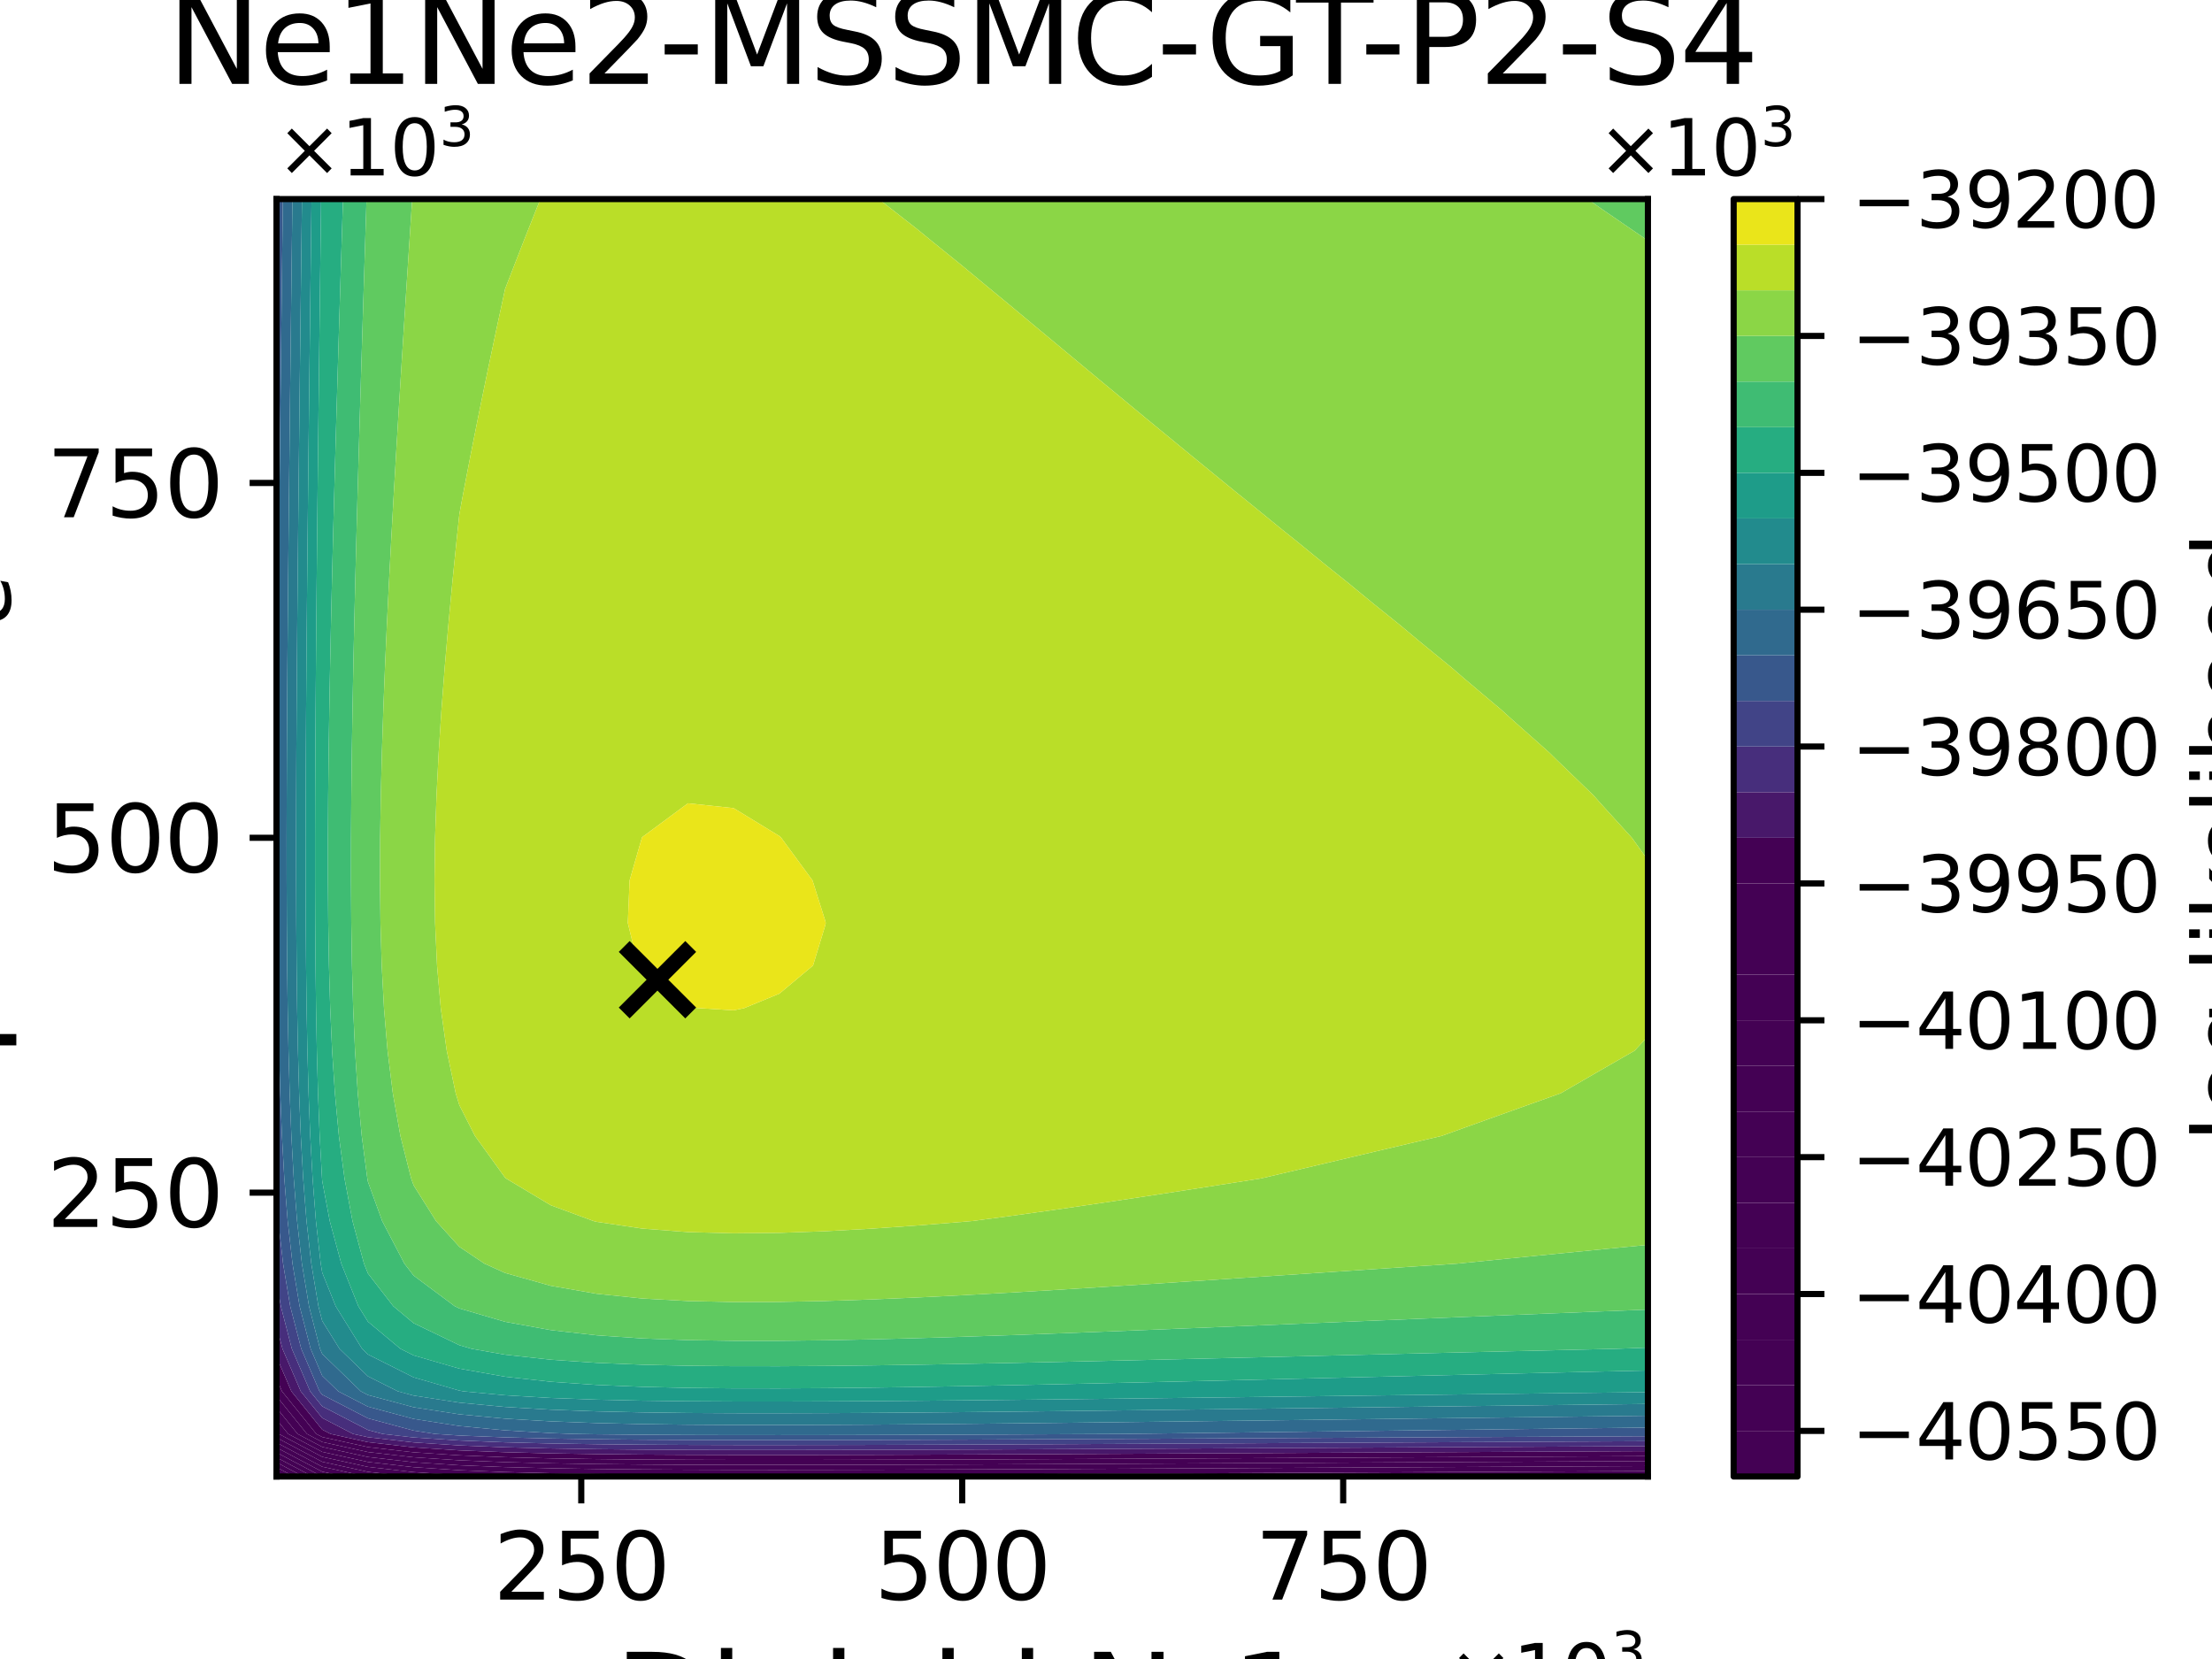 <?xml version="1.0" encoding="utf-8" standalone="no"?>
<!DOCTYPE svg PUBLIC "-//W3C//DTD SVG 1.1//EN"
  "http://www.w3.org/Graphics/SVG/1.1/DTD/svg11.dtd">
<svg xmlns:xlink="http://www.w3.org/1999/xlink" width="288pt" height="216pt" viewBox="0 0 288 216" xmlns="http://www.w3.org/2000/svg" version="1.1">
 <defs>
  <style type="text/css">*{stroke-linejoin: round; stroke-linecap: butt}</style>
 </defs>
 <g id="figure_1">
  <g id="patch_1">
   <path d="M 0 216 
L 288 216 
L 288 0 
L 0 0 
z
" style="fill: #ffffff"/>
  </g>
  <g id="axes_1">
   <g id="patch_2">
    <path d="M 36 192.24 
L 214.56 192.24 
L 214.56 25.92 
L 36 25.92 
z
" style="fill: #ffffff"/>
   </g>
   <g id="PathCollection_1">
    <path d="M 37.052 192.24 
L 36 192.24 
L 36 191.684 
z
" clip-path="url(#p39630d72e6)" style="fill: #440154"/>
   </g>
   <g id="PathCollection_2">
    <path d="M 38.27 192.24 
L 37.052 192.24 
L 36 191.684 
L 36 191.041 
z
" clip-path="url(#p39630d72e6)" style="fill: #440154"/>
   </g>
   <g id="PathCollection_3">
    <path d="M 39.488 192.24 
L 38.27 192.24 
L 36 191.041 
L 36 190.397 
z
" clip-path="url(#p39630d72e6)" style="fill: #440154"/>
   </g>
   <g id="PathCollection_4">
    <path d="M 40.707 192.24 
L 39.488 192.24 
L 36 190.397 
L 36 189.753 
z
" clip-path="url(#p39630d72e6)" style="fill: #440154"/>
   </g>
   <g id="PathCollection_5">
    <path d="M 41.925 192.24 
L 40.707 192.24 
L 36 189.753 
L 36 189.11 
z
" clip-path="url(#p39630d72e6)" style="fill: #440154"/>
   </g>
   <g id="PathCollection_6">
    <path d="M 41.952 191.61 
L 44.811 192.24 
L 41.952 192.24 
L 41.925 192.24 
L 36 189.11 
L 36 188.466 
z
" clip-path="url(#p39630d72e6)" style="fill: #440154"/>
   </g>
   <g id="PathCollection_7">
    <path d="M 41.952 190.966 
L 47.735 192.24 
L 44.811 192.24 
L 41.952 191.61 
L 36 188.466 
L 36 187.822 
z
" clip-path="url(#p39630d72e6)" style="fill: #440154"/>
   </g>
   <g id="PathCollection_8">
    <path d="M 41.952 190.322 
L 47.904 191.633 
L 53.214 192.24 
L 47.904 192.24 
L 47.735 192.24 
L 41.952 190.966 
L 36 187.822 
L 36 187.178 
z
" clip-path="url(#p39630d72e6)" style="fill: #440154"/>
   </g>
   <g id="PathCollection_9">
    <path d="M 36 186.696 
L 36 186.317 
L 36.306 186.696 
L 41.952 189.678 
L 47.904 190.988 
L 53.856 191.669 
L 59.808 192.063 
L 64.176 192.24 
L 59.808 192.24 
L 53.856 192.24 
L 53.214 192.24 
L 47.904 191.633 
L 41.952 190.322 
L 36 187.178 
z
" clip-path="url(#p39630d72e6)" style="fill: #440154"/>
    <path d="M 202.656 192.234 
L 208.608 192.205 
L 214.56 192.176 
L 214.56 192.24 
L 208.608 192.24 
L 202.656 192.24 
L 201.554 192.24 
z
" clip-path="url(#p39630d72e6)" style="fill: #440154"/>
   </g>
   <g id="PathCollection_10">
    <path d="M 36.306 186.696 
L 36 186.317 
L 36 184.803 
L 37.525 186.696 
L 41.952 189.034 
L 47.904 190.344 
L 53.856 191.024 
L 59.808 191.418 
L 65.76 191.659 
L 71.712 191.811 
L 77.664 191.908 
L 83.616 191.967 
L 89.568 192.001 
L 95.52 192.017 
L 101.472 192.021 
L 107.424 192.015 
L 113.376 192.003 
L 119.328 191.986 
L 125.28 191.964 
L 131.232 191.94 
L 137.184 191.914 
L 143.136 191.887 
L 149.088 191.858 
L 155.04 191.829 
L 160.992 191.799 
L 166.944 191.769 
L 172.896 191.738 
L 178.848 191.708 
L 184.8 191.677 
L 190.752 191.647 
L 196.704 191.617 
L 202.656 191.587 
L 208.608 191.557 
L 214.56 191.528 
L 214.56 192.176 
L 208.608 192.205 
L 202.656 192.234 
L 201.554 192.24 
L 196.704 192.24 
L 190.752 192.24 
L 184.8 192.24 
L 178.848 192.24 
L 172.896 192.24 
L 166.944 192.24 
L 160.992 192.24 
L 155.04 192.24 
L 149.088 192.24 
L 143.136 192.24 
L 137.184 192.24 
L 131.232 192.24 
L 125.28 192.24 
L 119.328 192.24 
L 113.376 192.24 
L 107.424 192.24 
L 101.472 192.24 
L 95.52 192.24 
L 89.568 192.24 
L 83.616 192.24 
L 77.664 192.24 
L 71.712 192.24 
L 65.76 192.24 
L 64.176 192.24 
L 59.808 192.063 
L 53.856 191.669 
L 47.904 190.988 
L 41.952 189.678 
z
" clip-path="url(#p39630d72e6)" style="fill: #440154"/>
   </g>
   <g id="PathCollection_11">
    <path d="M 37.525 186.696 
L 36 184.803 
L 36 183.29 
L 38.745 186.696 
L 41.952 188.39 
L 47.904 189.699 
L 53.856 190.379 
L 59.808 190.773 
L 65.76 191.014 
L 71.712 191.166 
L 77.664 191.262 
L 83.616 191.321 
L 89.568 191.355 
L 95.52 191.371 
L 101.472 191.375 
L 107.424 191.369 
L 113.376 191.356 
L 119.328 191.339 
L 125.28 191.318 
L 131.232 191.294 
L 137.184 191.268 
L 143.136 191.24 
L 149.088 191.211 
L 155.04 191.182 
L 160.992 191.152 
L 166.944 191.121 
L 172.896 191.091 
L 178.848 191.06 
L 184.8 191.03 
L 190.752 190.999 
L 196.704 190.969 
L 202.656 190.939 
L 208.608 190.91 
L 214.56 190.88 
L 214.56 191.528 
L 208.608 191.557 
L 202.656 191.587 
L 196.704 191.617 
L 190.752 191.647 
L 184.8 191.677 
L 178.848 191.708 
L 172.896 191.738 
L 166.944 191.769 
L 160.992 191.799 
L 155.04 191.829 
L 149.088 191.858 
L 143.136 191.887 
L 137.184 191.914 
L 131.232 191.94 
L 125.28 191.964 
L 119.328 191.986 
L 113.376 192.003 
L 107.424 192.015 
L 101.472 192.021 
L 95.52 192.017 
L 89.568 192.001 
L 83.616 191.967 
L 77.664 191.908 
L 71.712 191.811 
L 65.76 191.659 
L 59.808 191.418 
L 53.856 191.024 
L 47.904 190.344 
L 41.952 189.034 
z
" clip-path="url(#p39630d72e6)" style="fill: #440154"/>
   </g>
   <g id="PathCollection_12">
    <path d="M 38.745 186.696 
L 36 183.29 
L 36 181.776 
L 39.965 186.696 
L 41.952 187.745 
L 47.904 189.055 
L 53.856 189.735 
L 59.808 190.128 
L 65.76 190.369 
L 71.712 190.52 
L 77.664 190.616 
L 83.616 190.675 
L 89.568 190.709 
L 95.52 190.725 
L 101.472 190.728 
L 107.424 190.723 
L 113.376 190.71 
L 119.328 190.692 
L 125.28 190.671 
L 131.232 190.647 
L 137.184 190.621 
L 143.136 190.593 
L 149.088 190.564 
L 155.04 190.535 
L 160.992 190.504 
L 166.944 190.474 
L 172.896 190.443 
L 178.848 190.413 
L 184.8 190.382 
L 190.752 190.352 
L 196.704 190.322 
L 202.656 190.292 
L 208.608 190.262 
L 214.56 190.233 
L 214.56 190.88 
L 208.608 190.91 
L 202.656 190.939 
L 196.704 190.969 
L 190.752 190.999 
L 184.8 191.03 
L 178.848 191.06 
L 172.896 191.091 
L 166.944 191.121 
L 160.992 191.152 
L 155.04 191.182 
L 149.088 191.211 
L 143.136 191.24 
L 137.184 191.268 
L 131.232 191.294 
L 125.28 191.318 
L 119.328 191.339 
L 113.376 191.356 
L 107.424 191.369 
L 101.472 191.375 
L 95.52 191.371 
L 89.568 191.355 
L 83.616 191.321 
L 77.664 191.262 
L 71.712 191.166 
L 65.76 191.014 
L 59.808 190.773 
L 53.856 190.379 
L 47.904 189.699 
L 41.952 188.39 
z
" clip-path="url(#p39630d72e6)" style="fill: #440154"/>
   </g>
   <g id="PathCollection_13">
    <path d="M 39.965 186.696 
L 36 181.776 
L 36 181.152 
L 36 179.484 
L 36.718 181.152 
L 41.184 186.696 
L 41.952 187.101 
L 47.904 188.411 
L 53.856 189.09 
L 59.808 189.483 
L 65.76 189.723 
L 71.712 189.875 
L 77.664 189.971 
L 83.616 190.029 
L 89.568 190.063 
L 95.52 190.079 
L 101.472 190.082 
L 107.424 190.076 
L 113.376 190.063 
L 119.328 190.046 
L 125.28 190.024 
L 131.232 190 
L 137.184 189.974 
L 143.136 189.946 
L 149.088 189.917 
L 155.04 189.887 
L 160.992 189.857 
L 166.944 189.827 
L 172.896 189.796 
L 178.848 189.765 
L 184.8 189.735 
L 190.752 189.704 
L 196.704 189.674 
L 202.656 189.644 
L 208.608 189.614 
L 214.56 189.585 
L 214.56 190.233 
L 208.608 190.262 
L 202.656 190.292 
L 196.704 190.322 
L 190.752 190.352 
L 184.8 190.382 
L 178.848 190.413 
L 172.896 190.443 
L 166.944 190.474 
L 160.992 190.504 
L 155.04 190.535 
L 149.088 190.564 
L 143.136 190.593 
L 137.184 190.621 
L 131.232 190.647 
L 125.28 190.671 
L 119.328 190.692 
L 113.376 190.71 
L 107.424 190.723 
L 101.472 190.728 
L 95.52 190.725 
L 89.568 190.709 
L 83.616 190.675 
L 77.664 190.616 
L 71.712 190.52 
L 65.76 190.369 
L 59.808 190.128 
L 53.856 189.735 
L 47.904 189.055 
L 41.952 187.745 
z
" clip-path="url(#p39630d72e6)" style="fill: #440154"/>
   </g>
   <g id="PathCollection_14">
    <path d="M 41.184 186.696 
L 36.718 181.152 
L 36 179.484 
L 36 176.647 
L 37.939 181.152 
L 41.952 186.134 
L 43.038 186.696 
L 47.904 187.766 
L 53.856 188.445 
L 59.808 188.838 
L 65.76 189.078 
L 71.712 189.23 
L 77.664 189.325 
L 83.616 189.384 
L 89.568 189.417 
L 95.52 189.433 
L 101.472 189.436 
L 107.424 189.43 
L 113.376 189.417 
L 119.328 189.399 
L 125.28 189.378 
L 131.232 189.353 
L 137.184 189.327 
L 143.136 189.299 
L 149.088 189.27 
L 155.04 189.24 
L 160.992 189.21 
L 166.944 189.179 
L 172.896 189.149 
L 178.848 189.118 
L 184.8 189.087 
L 190.752 189.057 
L 196.704 189.026 
L 202.656 188.996 
L 208.608 188.967 
L 214.56 188.937 
L 214.56 189.585 
L 208.608 189.614 
L 202.656 189.644 
L 196.704 189.674 
L 190.752 189.704 
L 184.8 189.735 
L 178.848 189.765 
L 172.896 189.796 
L 166.944 189.827 
L 160.992 189.857 
L 155.04 189.887 
L 149.088 189.917 
L 143.136 189.946 
L 137.184 189.974 
L 131.232 190 
L 125.28 190.024 
L 119.328 190.046 
L 113.376 190.063 
L 107.424 190.076 
L 101.472 190.082 
L 95.52 190.079 
L 89.568 190.063 
L 83.616 190.029 
L 77.664 189.971 
L 71.712 189.875 
L 65.76 189.723 
L 59.808 189.483 
L 53.856 189.09 
L 47.904 188.411 
L 41.952 187.101 
z
" clip-path="url(#p39630d72e6)" style="fill: #440154"/>
   </g>
   <g id="PathCollection_15">
    <path d="M 37.939 181.152 
L 36 176.647 
L 36 175.608 
L 36 172.617 
L 36.775 175.608 
L 39.16 181.152 
L 41.952 184.618 
L 45.968 186.696 
L 47.904 187.122 
L 53.856 187.8 
L 59.808 188.193 
L 65.76 188.433 
L 71.712 188.584 
L 77.664 188.679 
L 83.616 188.738 
L 89.568 188.771 
L 95.52 188.787 
L 101.472 188.79 
L 107.424 188.783 
L 113.376 188.77 
L 119.328 188.753 
L 125.28 188.731 
L 131.232 188.706 
L 137.184 188.68 
L 143.136 188.652 
L 149.088 188.623 
L 155.04 188.593 
L 160.992 188.563 
L 166.944 188.532 
L 172.896 188.501 
L 178.848 188.471 
L 184.8 188.44 
L 190.752 188.409 
L 196.704 188.379 
L 202.656 188.349 
L 208.608 188.319 
L 214.56 188.289 
L 214.56 188.937 
L 208.608 188.967 
L 202.656 188.996 
L 196.704 189.026 
L 190.752 189.057 
L 184.8 189.087 
L 178.848 189.118 
L 172.896 189.149 
L 166.944 189.179 
L 160.992 189.21 
L 155.04 189.24 
L 149.088 189.27 
L 143.136 189.299 
L 137.184 189.327 
L 131.232 189.353 
L 125.28 189.378 
L 119.328 189.399 
L 113.376 189.417 
L 107.424 189.43 
L 101.472 189.436 
L 95.52 189.433 
L 89.568 189.417 
L 83.616 189.384 
L 77.664 189.325 
L 71.712 189.23 
L 65.76 189.078 
L 59.808 188.838 
L 53.856 188.445 
L 47.904 187.766 
L 43.038 186.696 
L 41.952 186.134 
z
" clip-path="url(#p39630d72e6)" style="fill: #48186a"/>
   </g>
   <g id="PathCollection_16">
    <path d="M 39.16 181.152 
L 36.775 175.608 
L 36 172.617 
L 36 170.064 
L 36 166.711 
L 36.562 170.064 
L 37.997 175.608 
L 40.381 181.152 
L 41.952 183.103 
L 47.904 186.181 
L 49.824 186.696 
L 53.856 187.156 
L 59.808 187.548 
L 65.76 187.788 
L 71.712 187.939 
L 77.664 188.034 
L 83.616 188.092 
L 89.568 188.125 
L 95.52 188.141 
L 101.472 188.143 
L 107.424 188.137 
L 113.376 188.124 
L 119.328 188.106 
L 125.28 188.084 
L 131.232 188.06 
L 137.184 188.033 
L 143.136 188.005 
L 149.088 187.976 
L 155.04 187.946 
L 160.992 187.916 
L 166.944 187.885 
L 172.896 187.854 
L 178.848 187.823 
L 184.8 187.792 
L 190.752 187.762 
L 196.704 187.731 
L 202.656 187.701 
L 208.608 187.671 
L 214.56 187.642 
L 214.56 188.289 
L 208.608 188.319 
L 202.656 188.349 
L 196.704 188.379 
L 190.752 188.409 
L 184.8 188.44 
L 178.848 188.471 
L 172.896 188.501 
L 166.944 188.532 
L 160.992 188.563 
L 155.04 188.593 
L 149.088 188.623 
L 143.136 188.652 
L 137.184 188.68 
L 131.232 188.706 
L 125.28 188.731 
L 119.328 188.753 
L 113.376 188.77 
L 107.424 188.783 
L 101.472 188.79 
L 95.52 188.787 
L 89.568 188.771 
L 83.616 188.738 
L 77.664 188.679 
L 71.712 188.584 
L 65.76 188.433 
L 59.808 188.193 
L 53.856 187.8 
L 47.904 187.122 
L 45.968 186.696 
L 41.952 184.618 
z
" clip-path="url(#p39630d72e6)" style="fill: #472e7c"/>
   </g>
   <g id="PathCollection_17">
    <path d="M 40.381 181.152 
L 37.997 175.608 
L 36.562 170.064 
L 36 166.711 
L 36 164.52 
L 36 158.976 
L 36 156.083 
L 36.229 158.976 
L 36.857 164.52 
L 37.785 170.064 
L 39.22 175.608 
L 41.602 181.152 
L 41.952 181.587 
L 47.904 184.663 
L 53.856 186.26 
L 56.668 186.696 
L 59.808 186.903 
L 65.76 187.143 
L 71.712 187.293 
L 77.664 187.388 
L 83.616 187.446 
L 89.568 187.479 
L 95.52 187.494 
L 101.472 187.497 
L 107.424 187.491 
L 113.376 187.477 
L 119.328 187.459 
L 125.28 187.437 
L 131.232 187.413 
L 137.184 187.386 
L 143.136 187.358 
L 149.088 187.329 
L 155.04 187.299 
L 160.992 187.268 
L 166.944 187.238 
L 172.896 187.207 
L 178.848 187.176 
L 184.8 187.145 
L 190.752 187.114 
L 196.704 187.084 
L 202.656 187.054 
L 208.608 187.024 
L 214.56 186.994 
L 214.56 187.642 
L 208.608 187.671 
L 202.656 187.701 
L 196.704 187.731 
L 190.752 187.762 
L 184.8 187.792 
L 178.848 187.823 
L 172.896 187.854 
L 166.944 187.885 
L 160.992 187.916 
L 155.04 187.946 
L 149.088 187.976 
L 143.136 188.005 
L 137.184 188.033 
L 131.232 188.06 
L 125.28 188.084 
L 119.328 188.106 
L 113.376 188.124 
L 107.424 188.137 
L 101.472 188.143 
L 95.52 188.141 
L 89.568 188.125 
L 83.616 188.092 
L 77.664 188.034 
L 71.712 187.939 
L 65.76 187.788 
L 59.808 187.548 
L 53.856 187.156 
L 49.824 186.696 
L 47.904 186.181 
L 41.952 183.103 
z
" clip-path="url(#p39630d72e6)" style="fill: #414487"/>
   </g>
   <g id="PathCollection_18">
    <path d="M 41.602 181.152 
L 39.22 175.608 
L 37.785 170.064 
L 36.857 164.52 
L 36.229 158.976 
L 36 156.083 
L 36 153.432 
L 36 147.888 
L 36 142.344 
L 36 136.8 
L 36 131.256 
L 36 125.712 
L 36 120.168 
L 36 114.624 
L 36 109.08 
L 36 103.536 
L 36 97.992 
L 36 92.448 
L 36 86.904 
L 36 81.36 
L 36 75.816 
L 36 70.272 
L 36 64.728 
L 36 59.184 
L 36 53.64 
L 36 48.096 
L 36 42.552 
L 36 37.008 
L 36 31.464 
L 36 25.92 
L 36.829 25.92 
L 36.761 31.464 
L 36.695 37.008 
L 36.629 42.552 
L 36.565 48.096 
L 36.502 53.64 
L 36.44 59.184 
L 36.381 64.728 
L 36.325 70.272 
L 36.273 75.816 
L 36.224 81.36 
L 36.181 86.904 
L 36.143 92.448 
L 36.113 97.992 
L 36.092 103.536 
L 36.083 109.08 
L 36.087 114.624 
L 36.109 120.168 
L 36.152 125.712 
L 36.224 131.256 
L 36.332 136.8 
L 36.487 142.344 
L 36.708 147.888 
L 37.017 153.432 
L 37.455 158.976 
L 38.082 164.52 
L 39.009 170.064 
L 40.442 175.608 
L 41.952 179.123 
L 44.046 181.152 
L 47.904 183.146 
L 53.856 184.741 
L 59.808 185.663 
L 65.76 186.227 
L 71.712 186.582 
L 74.74 186.696 
L 77.664 186.743 
L 83.616 186.8 
L 89.568 186.833 
L 95.52 186.848 
L 101.472 186.851 
L 107.424 186.844 
L 113.376 186.831 
L 119.328 186.813 
L 125.28 186.791 
L 131.232 186.766 
L 137.184 186.739 
L 143.136 186.711 
L 146.172 186.696 
L 149.088 186.662 
L 155.04 186.591 
L 160.992 186.518 
L 166.944 186.445 
L 172.896 186.372 
L 178.848 186.299 
L 184.8 186.225 
L 190.752 186.152 
L 196.704 186.08 
L 202.656 186.008 
L 208.608 185.937 
L 214.56 185.866 
L 214.56 186.696 
L 214.56 186.994 
L 208.608 187.024 
L 202.656 187.054 
L 196.704 187.084 
L 190.752 187.114 
L 184.8 187.145 
L 178.848 187.176 
L 172.896 187.207 
L 166.944 187.238 
L 160.992 187.268 
L 155.04 187.299 
L 149.088 187.329 
L 143.136 187.358 
L 137.184 187.386 
L 131.232 187.413 
L 125.28 187.437 
L 119.328 187.459 
L 113.376 187.477 
L 107.424 187.491 
L 101.472 187.497 
L 95.52 187.494 
L 89.568 187.479 
L 83.616 187.446 
L 77.664 187.388 
L 71.712 187.293 
L 65.76 187.143 
L 59.808 186.903 
L 56.668 186.696 
L 53.856 186.26 
L 47.904 184.663 
L 41.952 181.587 
z
" clip-path="url(#p39630d72e6)" style="fill: #38588c"/>
   </g>
   <g id="PathCollection_19">
    <path d="M 40.442 175.608 
L 39.009 170.064 
L 38.082 164.52 
L 37.455 158.976 
L 37.017 153.432 
L 36.708 147.888 
L 36.487 142.344 
L 36.332 136.8 
L 36.224 131.256 
L 36.152 125.712 
L 36.109 120.168 
L 36.087 114.624 
L 36.083 109.08 
L 36.092 103.536 
L 36.113 97.992 
L 36.143 92.448 
L 36.181 86.904 
L 36.224 81.36 
L 36.273 75.816 
L 36.325 70.272 
L 36.381 64.728 
L 36.44 59.184 
L 36.502 53.64 
L 36.565 48.096 
L 36.629 42.552 
L 36.695 37.008 
L 36.761 31.464 
L 36.829 25.92 
L 38.073 25.92 
L 38.005 31.464 
L 37.938 37.008 
L 37.872 42.552 
L 37.807 48.096 
L 37.743 53.64 
L 37.682 59.184 
L 37.622 64.728 
L 37.565 70.272 
L 37.512 75.816 
L 37.463 81.36 
L 37.418 86.904 
L 37.38 92.448 
L 37.349 97.992 
L 37.328 103.536 
L 37.317 109.08 
L 37.321 114.624 
L 37.342 120.168 
L 37.384 125.712 
L 37.455 131.256 
L 37.562 136.8 
L 37.717 142.344 
L 37.936 147.888 
L 38.245 153.432 
L 38.681 158.976 
L 39.307 164.52 
L 40.233 170.064 
L 41.664 175.608 
L 41.952 176.278 
L 46.983 181.152 
L 47.904 181.628 
L 53.856 183.221 
L 59.808 184.142 
L 65.76 184.705 
L 71.712 185.059 
L 77.664 185.281 
L 83.616 185.417 
L 89.568 185.494 
L 95.52 185.529 
L 101.472 185.534 
L 107.424 185.518 
L 113.376 185.486 
L 119.328 185.442 
L 125.28 185.389 
L 131.232 185.33 
L 137.184 185.266 
L 143.136 185.199 
L 149.088 185.129 
L 155.04 185.058 
L 160.992 184.985 
L 166.944 184.911 
L 172.896 184.838 
L 178.848 184.764 
L 184.8 184.69 
L 190.752 184.617 
L 196.704 184.544 
L 202.656 184.472 
L 208.608 184.401 
L 214.56 184.33 
L 214.56 185.866 
L 208.608 185.937 
L 202.656 186.008 
L 196.704 186.08 
L 190.752 186.152 
L 184.8 186.225 
L 178.848 186.299 
L 172.896 186.372 
L 166.944 186.445 
L 160.992 186.518 
L 155.04 186.591 
L 149.088 186.662 
L 146.172 186.696 
L 143.136 186.711 
L 137.184 186.739 
L 131.232 186.766 
L 125.28 186.791 
L 119.328 186.813 
L 113.376 186.831 
L 107.424 186.844 
L 101.472 186.851 
L 95.52 186.848 
L 89.568 186.833 
L 83.616 186.8 
L 77.664 186.743 
L 74.74 186.696 
L 71.712 186.582 
L 65.76 186.227 
L 59.808 185.663 
L 53.856 184.741 
L 47.904 183.146 
L 44.046 181.152 
L 41.952 179.123 
z
" clip-path="url(#p39630d72e6)" style="fill: #306a8e"/>
   </g>
   <g id="PathCollection_20">
    <path d="M 41.664 175.608 
L 40.233 170.064 
L 39.307 164.52 
L 38.681 158.976 
L 38.245 153.432 
L 37.936 147.888 
L 37.717 142.344 
L 37.562 136.8 
L 37.455 131.256 
L 37.384 125.712 
L 37.342 120.168 
L 37.321 114.624 
L 37.317 109.08 
L 37.328 103.536 
L 37.349 97.992 
L 37.38 92.448 
L 37.418 86.904 
L 37.463 81.36 
L 37.512 75.816 
L 37.565 70.272 
L 37.622 64.728 
L 37.682 59.184 
L 37.743 53.64 
L 37.807 48.096 
L 37.872 42.552 
L 37.938 37.008 
L 38.005 31.464 
L 38.073 25.92 
L 39.318 25.92 
L 39.249 31.464 
L 39.182 37.008 
L 39.115 42.552 
L 39.049 48.096 
L 38.985 53.64 
L 38.923 59.184 
L 38.863 64.728 
L 38.805 70.272 
L 38.751 75.816 
L 38.701 81.36 
L 38.656 86.904 
L 38.617 92.448 
L 38.586 97.992 
L 38.563 103.536 
L 38.552 109.08 
L 38.555 114.624 
L 38.575 120.168 
L 38.617 125.712 
L 38.686 131.256 
L 38.792 136.8 
L 38.946 142.344 
L 39.164 147.888 
L 39.472 153.432 
L 39.907 158.976 
L 40.532 164.52 
L 41.456 170.064 
L 41.952 171.985 
L 44.202 175.608 
L 47.904 179.195 
L 51.801 181.152 
L 53.856 181.702 
L 59.808 182.621 
L 65.76 183.183 
L 71.712 183.536 
L 77.664 183.757 
L 83.616 183.891 
L 89.568 183.967 
L 95.52 184.001 
L 101.472 184.006 
L 107.424 183.989 
L 113.376 183.956 
L 119.328 183.912 
L 125.28 183.859 
L 131.232 183.799 
L 137.184 183.735 
L 143.136 183.667 
L 149.088 183.596 
L 155.04 183.524 
L 160.992 183.451 
L 166.944 183.377 
L 172.896 183.303 
L 178.848 183.229 
L 184.8 183.155 
L 190.752 183.082 
L 196.704 183.009 
L 202.656 182.936 
L 208.608 182.865 
L 214.56 182.794 
L 214.56 184.33 
L 208.608 184.401 
L 202.656 184.472 
L 196.704 184.544 
L 190.752 184.617 
L 184.8 184.69 
L 178.848 184.764 
L 172.896 184.838 
L 166.944 184.911 
L 160.992 184.985 
L 155.04 185.058 
L 149.088 185.129 
L 143.136 185.199 
L 137.184 185.266 
L 131.232 185.33 
L 125.28 185.389 
L 119.328 185.442 
L 113.376 185.486 
L 107.424 185.518 
L 101.472 185.534 
L 95.52 185.529 
L 89.568 185.494 
L 83.616 185.417 
L 77.664 185.281 
L 71.712 185.059 
L 65.76 184.705 
L 59.808 184.142 
L 53.856 183.221 
L 47.904 181.628 
L 46.983 181.152 
L 41.952 176.278 
z
" clip-path="url(#p39630d72e6)" style="fill: #297a8e"/>
   </g>
   <g id="PathCollection_21">
    <path d="M 41.456 170.064 
L 40.532 164.52 
L 39.907 158.976 
L 39.472 153.432 
L 39.164 147.888 
L 38.946 142.344 
L 38.792 136.8 
L 38.686 131.256 
L 38.617 125.712 
L 38.575 120.168 
L 38.555 114.624 
L 38.552 109.08 
L 38.563 103.536 
L 38.586 97.992 
L 38.617 92.448 
L 38.656 86.904 
L 38.701 81.36 
L 38.751 75.816 
L 38.805 70.272 
L 38.863 64.728 
L 38.923 59.184 
L 38.985 53.64 
L 39.049 48.096 
L 39.115 42.552 
L 39.182 37.008 
L 39.249 31.464 
L 39.318 25.92 
L 40.562 25.92 
L 40.493 31.464 
L 40.425 37.008 
L 40.358 42.552 
L 40.292 48.096 
L 40.227 53.64 
L 40.164 59.184 
L 40.103 64.728 
L 40.045 70.272 
L 39.99 75.816 
L 39.94 81.36 
L 39.894 86.904 
L 39.854 92.448 
L 39.822 97.992 
L 39.799 103.536 
L 39.787 109.08 
L 39.789 114.624 
L 39.808 120.168 
L 39.849 125.712 
L 39.917 131.256 
L 40.023 136.8 
L 40.175 142.344 
L 40.392 147.888 
L 40.699 153.432 
L 41.133 158.976 
L 41.757 164.52 
L 41.952 165.693 
L 43.706 170.064 
L 47.145 175.608 
L 47.904 176.343 
L 53.856 179.329 
L 59.808 181.055 
L 60.357 181.152 
L 65.76 181.661 
L 71.712 182.012 
L 77.664 182.232 
L 83.616 182.366 
L 89.568 182.441 
L 95.52 182.474 
L 101.472 182.478 
L 107.424 182.46 
L 113.376 182.427 
L 119.328 182.381 
L 125.28 182.328 
L 131.232 182.268 
L 137.184 182.203 
L 143.136 182.134 
L 149.088 182.064 
L 155.04 181.991 
L 160.992 181.918 
L 166.944 181.843 
L 172.896 181.769 
L 178.848 181.694 
L 184.8 181.62 
L 190.752 181.546 
L 196.704 181.473 
L 202.656 181.4 
L 208.608 181.328 
L 214.56 181.257 
L 214.56 182.794 
L 208.608 182.865 
L 202.656 182.936 
L 196.704 183.009 
L 190.752 183.082 
L 184.8 183.155 
L 178.848 183.229 
L 172.896 183.303 
L 166.944 183.377 
L 160.992 183.451 
L 155.04 183.524 
L 149.088 183.596 
L 143.136 183.667 
L 137.184 183.735 
L 131.232 183.799 
L 125.28 183.859 
L 119.328 183.912 
L 113.376 183.956 
L 107.424 183.989 
L 101.472 184.006 
L 95.52 184.001 
L 89.568 183.967 
L 83.616 183.891 
L 77.664 183.757 
L 71.712 183.536 
L 65.76 183.183 
L 59.808 182.621 
L 53.856 181.702 
L 51.801 181.152 
L 47.904 179.195 
L 44.202 175.608 
L 41.952 171.985 
z
" clip-path="url(#p39630d72e6)" style="fill: #228b8d"/>
   </g>
   <g id="PathCollection_22">
    <path d="M 41.757 164.52 
L 41.133 158.976 
L 40.699 153.432 
L 40.392 147.888 
L 40.175 142.344 
L 40.023 136.8 
L 39.917 131.256 
L 39.849 125.712 
L 39.808 120.168 
L 39.789 114.624 
L 39.787 109.08 
L 39.799 103.536 
L 39.822 97.992 
L 39.854 92.448 
L 39.894 86.904 
L 39.94 81.36 
L 39.99 75.816 
L 40.045 70.272 
L 40.103 64.728 
L 40.164 59.184 
L 40.227 53.64 
L 40.292 48.096 
L 40.358 42.552 
L 40.425 37.008 
L 40.493 31.464 
L 40.562 25.92 
L 41.807 25.92 
L 41.738 31.464 
L 41.669 37.008 
L 41.601 42.552 
L 41.534 48.096 
L 41.469 53.64 
L 41.405 59.184 
L 41.344 64.728 
L 41.285 70.272 
L 41.23 75.816 
L 41.178 81.36 
L 41.132 86.904 
L 41.092 92.448 
L 41.059 97.992 
L 41.035 103.536 
L 41.022 109.08 
L 41.023 114.624 
L 41.041 120.168 
L 41.081 125.712 
L 41.149 131.256 
L 41.253 136.8 
L 41.405 142.344 
L 41.621 147.888 
L 41.926 153.432 
L 41.952 153.767 
L 42.934 158.976 
L 44.436 164.52 
L 46.656 170.064 
L 47.904 172.077 
L 52.134 175.608 
L 53.856 176.471 
L 59.808 178.192 
L 65.76 179.243 
L 71.712 179.902 
L 77.664 180.314 
L 83.616 180.564 
L 89.568 180.703 
L 95.52 180.764 
L 101.472 180.769 
L 107.424 180.734 
L 113.376 180.67 
L 119.328 180.583 
L 125.28 180.48 
L 131.232 180.365 
L 137.184 180.24 
L 143.136 180.11 
L 149.088 179.975 
L 155.04 179.836 
L 160.992 179.695 
L 166.944 179.554 
L 172.896 179.411 
L 178.848 179.269 
L 184.8 179.127 
L 190.752 178.986 
L 196.704 178.846 
L 202.656 178.707 
L 208.608 178.569 
L 214.56 178.433 
L 214.56 181.152 
L 214.56 181.257 
L 208.608 181.328 
L 202.656 181.4 
L 196.704 181.473 
L 190.752 181.546 
L 184.8 181.62 
L 178.848 181.694 
L 172.896 181.769 
L 166.944 181.843 
L 160.992 181.918 
L 155.04 181.991 
L 149.088 182.064 
L 143.136 182.134 
L 137.184 182.203 
L 131.232 182.268 
L 125.28 182.328 
L 119.328 182.381 
L 113.376 182.427 
L 107.424 182.46 
L 101.472 182.478 
L 95.52 182.474 
L 89.568 182.441 
L 83.616 182.366 
L 77.664 182.232 
L 71.712 182.012 
L 65.76 181.661 
L 60.357 181.152 
L 59.808 181.055 
L 53.856 179.329 
L 47.904 176.343 
L 47.145 175.608 
L 43.706 170.064 
L 41.952 165.693 
z
" clip-path="url(#p39630d72e6)" style="fill: #1e9c89"/>
   </g>
   <g id="PathCollection_23">
    <path d="M 41.926 153.432 
L 41.621 147.888 
L 41.405 142.344 
L 41.253 136.8 
L 41.149 131.256 
L 41.081 125.712 
L 41.041 120.168 
L 41.023 114.624 
L 41.022 109.08 
L 41.035 103.536 
L 41.059 97.992 
L 41.092 92.448 
L 41.132 86.904 
L 41.178 81.36 
L 41.23 75.816 
L 41.285 70.272 
L 41.344 64.728 
L 41.405 59.184 
L 41.469 53.64 
L 41.534 48.096 
L 41.601 42.552 
L 41.669 37.008 
L 41.738 31.464 
L 41.807 25.92 
L 41.952 25.92 
L 44.658 25.92 
L 44.485 31.464 
L 44.313 37.008 
L 44.143 42.552 
L 43.977 48.096 
L 43.813 53.64 
L 43.655 59.184 
L 43.502 64.728 
L 43.355 70.272 
L 43.217 75.816 
L 43.089 81.36 
L 42.973 86.904 
L 42.872 92.448 
L 42.789 97.992 
L 42.728 103.536 
L 42.694 109.08 
L 42.694 114.624 
L 42.735 120.168 
L 42.829 125.712 
L 42.991 131.256 
L 43.24 136.8 
L 43.604 142.344 
L 44.123 147.888 
L 44.857 153.432 
L 45.896 158.976 
L 47.392 164.52 
L 47.904 165.8 
L 51.204 170.064 
L 53.856 172.277 
L 59.808 175.142 
L 61.395 175.608 
L 65.76 176.376 
L 71.712 177.03 
L 77.664 177.438 
L 83.616 177.684 
L 89.568 177.82 
L 95.52 177.878 
L 101.472 177.881 
L 107.424 177.843 
L 113.376 177.776 
L 119.328 177.687 
L 125.28 177.581 
L 131.232 177.464 
L 137.184 177.338 
L 143.136 177.206 
L 149.088 177.069 
L 155.04 176.929 
L 160.992 176.787 
L 166.944 176.644 
L 172.896 176.5 
L 178.848 176.357 
L 184.8 176.213 
L 190.752 176.071 
L 196.704 175.93 
L 202.656 175.79 
L 208.608 175.652 
L 210.513 175.608 
L 214.56 175.45 
L 214.56 175.608 
L 214.56 178.433 
L 208.608 178.569 
L 202.656 178.707 
L 196.704 178.846 
L 190.752 178.986 
L 184.8 179.127 
L 178.848 179.269 
L 172.896 179.411 
L 166.944 179.554 
L 160.992 179.695 
L 155.04 179.836 
L 149.088 179.975 
L 143.136 180.11 
L 137.184 180.24 
L 131.232 180.365 
L 125.28 180.48 
L 119.328 180.583 
L 113.376 180.67 
L 107.424 180.734 
L 101.472 180.769 
L 95.52 180.764 
L 89.568 180.703 
L 83.616 180.564 
L 77.664 180.314 
L 71.712 179.902 
L 65.76 179.243 
L 59.808 178.192 
L 53.856 176.471 
L 52.134 175.608 
L 47.904 172.077 
L 46.656 170.064 
L 44.436 164.52 
L 42.934 158.976 
L 41.952 153.767 
z
" clip-path="url(#p39630d72e6)" style="fill: #26ad81"/>
   </g>
   <g id="PathCollection_24">
    <path d="M 47.392 164.52 
L 45.896 158.976 
L 44.857 153.432 
L 44.123 147.888 
L 43.604 142.344 
L 43.24 136.8 
L 42.991 131.256 
L 42.829 125.712 
L 42.735 120.168 
L 42.694 114.624 
L 42.694 109.08 
L 42.728 103.536 
L 42.789 97.992 
L 42.872 92.448 
L 42.973 86.904 
L 43.089 81.36 
L 43.217 75.816 
L 43.355 70.272 
L 43.502 64.728 
L 43.655 59.184 
L 43.813 53.64 
L 43.977 48.096 
L 44.143 42.552 
L 44.313 37.008 
L 44.485 31.464 
L 44.658 25.92 
L 47.722 25.92 
L 47.545 31.464 
L 47.37 37.008 
L 47.198 42.552 
L 47.028 48.096 
L 46.861 53.64 
L 46.699 59.184 
L 46.543 64.728 
L 46.393 70.272 
L 46.251 75.816 
L 46.119 81.36 
L 45.999 86.904 
L 45.894 92.448 
L 45.806 97.992 
L 45.741 103.536 
L 45.703 109.08 
L 45.698 114.624 
L 45.735 120.168 
L 45.824 125.712 
L 45.981 131.256 
L 46.225 136.8 
L 46.583 142.344 
L 47.097 147.888 
L 47.824 153.432 
L 47.904 153.859 
L 49.76 158.976 
L 52.651 164.52 
L 53.856 166.079 
L 59.203 170.064 
L 59.808 170.354 
L 65.76 172.093 
L 71.712 173.178 
L 77.664 173.854 
L 83.616 174.26 
L 89.568 174.481 
L 95.52 174.572 
L 101.472 174.571 
L 107.424 174.503 
L 113.376 174.385 
L 119.328 174.23 
L 125.28 174.048 
L 131.232 173.847 
L 137.184 173.63 
L 143.136 173.403 
L 149.088 173.168 
L 155.04 172.928 
L 160.992 172.684 
L 166.944 172.439 
L 172.896 172.193 
L 178.848 171.947 
L 184.8 171.702 
L 190.752 171.459 
L 196.704 171.217 
L 202.656 170.978 
L 208.608 170.74 
L 214.56 170.506 
L 214.56 175.45 
L 210.513 175.608 
L 208.608 175.652 
L 202.656 175.79 
L 196.704 175.93 
L 190.752 176.071 
L 184.8 176.213 
L 178.848 176.357 
L 172.896 176.5 
L 166.944 176.644 
L 160.992 176.787 
L 155.04 176.929 
L 149.088 177.069 
L 143.136 177.206 
L 137.184 177.338 
L 131.232 177.464 
L 125.28 177.581 
L 119.328 177.687 
L 113.376 177.776 
L 107.424 177.843 
L 101.472 177.881 
L 95.52 177.878 
L 89.568 177.82 
L 83.616 177.684 
L 77.664 177.438 
L 71.712 177.03 
L 65.76 176.376 
L 61.395 175.608 
L 59.808 175.142 
L 53.856 172.277 
L 51.204 170.064 
L 47.904 165.8 
z
" clip-path="url(#p39630d72e6)" style="fill: #3fbc73"/>
   </g>
   <g id="PathCollection_25">
    <path d="M 47.824 153.432 
L 47.097 147.888 
L 46.583 142.344 
L 46.225 136.8 
L 45.981 131.256 
L 45.824 125.712 
L 45.735 120.168 
L 45.698 114.624 
L 45.703 109.08 
L 45.741 103.536 
L 45.806 97.992 
L 45.894 92.448 
L 45.999 86.904 
L 46.119 81.36 
L 46.251 75.816 
L 46.393 70.272 
L 46.543 64.728 
L 46.699 59.184 
L 46.861 53.64 
L 47.028 48.096 
L 47.198 42.552 
L 47.37 37.008 
L 47.545 31.464 
L 47.722 25.92 
L 47.904 25.92 
L 53.667 25.92 
L 53.304 31.464 
L 52.944 37.008 
L 52.588 42.552 
L 52.239 48.096 
L 51.897 53.64 
L 51.564 59.184 
L 51.242 64.728 
L 50.934 70.272 
L 50.642 75.816 
L 50.37 81.36 
L 50.122 86.904 
L 49.904 92.448 
L 49.721 97.992 
L 49.581 103.536 
L 49.495 109.08 
L 49.474 114.624 
L 49.535 120.168 
L 49.699 125.712 
L 49.994 131.256 
L 50.458 136.8 
L 51.145 142.344 
L 52.131 147.888 
L 53.531 153.432 
L 53.856 154.334 
L 56.772 158.976 
L 59.808 162.329 
L 63.07 164.52 
L 65.76 165.735 
L 71.712 167.408 
L 77.664 168.445 
L 83.616 169.063 
L 89.568 169.394 
L 95.52 169.523 
L 101.472 169.508 
L 107.424 169.388 
L 113.376 169.191 
L 119.328 168.937 
L 125.28 168.64 
L 131.232 168.312 
L 137.184 167.961 
L 143.136 167.593 
L 149.088 167.214 
L 155.04 166.826 
L 160.992 166.433 
L 166.944 166.037 
L 172.896 165.641 
L 178.848 165.244 
L 184.8 164.849 
L 189.792 164.52 
L 190.752 164.423 
L 196.704 163.828 
L 202.656 163.238 
L 208.608 162.654 
L 214.56 162.076 
L 214.56 164.52 
L 214.56 170.064 
L 214.56 170.506 
L 208.608 170.74 
L 202.656 170.978 
L 196.704 171.217 
L 190.752 171.459 
L 184.8 171.702 
L 178.848 171.947 
L 172.896 172.193 
L 166.944 172.439 
L 160.992 172.684 
L 155.04 172.928 
L 149.088 173.168 
L 143.136 173.403 
L 137.184 173.63 
L 131.232 173.847 
L 125.28 174.048 
L 119.328 174.23 
L 113.376 174.385 
L 107.424 174.503 
L 101.472 174.571 
L 95.52 174.572 
L 89.568 174.481 
L 83.616 174.26 
L 77.664 173.854 
L 71.712 173.178 
L 65.76 172.093 
L 59.808 170.354 
L 59.203 170.064 
L 53.856 166.079 
L 52.651 164.52 
L 49.76 158.976 
L 47.904 153.859 
z
" clip-path="url(#p39630d72e6)" style="fill: #60ca60"/>
    <path d="M 206.709 25.92 
L 208.608 25.92 
L 214.56 25.92 
L 214.56 31.329 
L 208.608 27.252 
z
" clip-path="url(#p39630d72e6)" style="fill: #60ca60"/>
   </g>
   <g id="PathCollection_26">
    <path d="M 53.531 153.432 
L 52.131 147.888 
L 51.145 142.344 
L 50.458 136.8 
L 49.994 131.256 
L 49.699 125.712 
L 49.535 120.168 
L 49.474 114.624 
L 49.495 109.08 
L 49.581 103.536 
L 49.721 97.992 
L 49.904 92.448 
L 50.122 86.904 
L 50.37 81.36 
L 50.642 75.816 
L 50.934 70.272 
L 51.242 64.728 
L 51.564 59.184 
L 51.897 53.64 
L 52.239 48.096 
L 52.588 42.552 
L 52.944 37.008 
L 53.304 31.464 
L 53.667 25.92 
L 53.856 25.92 
L 59.808 25.92 
L 65.76 25.92 
L 70.352 25.92 
L 68.155 31.464 
L 66.001 37.008 
L 65.76 37.64 
L 64.701 42.552 
L 63.529 48.096 
L 62.388 53.64 
L 61.281 59.184 
L 60.215 64.728 
L 59.808 66.938 
L 59.455 70.272 
L 58.897 75.816 
L 58.376 81.36 
L 57.899 86.904 
L 57.475 92.448 
L 57.115 97.992 
L 56.833 103.536 
L 56.645 109.08 
L 56.574 114.624 
L 56.648 120.168 
L 56.902 125.712 
L 57.386 131.256 
L 58.166 136.8 
L 59.334 142.344 
L 59.808 143.894 
L 61.835 147.888 
L 65.76 153.329 
L 65.88 153.432 
L 71.712 156.922 
L 77.27 158.976 
L 77.664 159.076 
L 83.616 159.959 
L 89.568 160.417 
L 95.52 160.575 
L 101.472 160.518 
L 107.424 160.305 
L 113.376 159.977 
L 119.328 159.564 
L 125.28 159.088 
L 126.556 158.976 
L 131.232 158.365 
L 137.184 157.536 
L 143.136 156.668 
L 149.088 155.773 
L 155.04 154.858 
L 160.992 153.931 
L 164.177 153.432 
L 166.944 152.783 
L 172.896 151.381 
L 178.848 149.976 
L 184.8 148.573 
L 187.722 147.888 
L 190.752 146.796 
L 196.704 144.662 
L 202.656 142.537 
L 203.201 142.344 
L 208.608 139.221 
L 212.82 136.8 
L 214.56 134.93 
L 214.56 136.8 
L 214.56 142.344 
L 214.56 147.888 
L 214.56 153.432 
L 214.56 158.976 
L 214.56 162.076 
L 208.608 162.654 
L 202.656 163.238 
L 196.704 163.828 
L 190.752 164.423 
L 189.792 164.52 
L 184.8 164.849 
L 178.848 165.244 
L 172.896 165.641 
L 166.944 166.037 
L 160.992 166.433 
L 155.04 166.826 
L 149.088 167.214 
L 143.136 167.593 
L 137.184 167.961 
L 131.232 168.312 
L 125.28 168.64 
L 119.328 168.937 
L 113.376 169.191 
L 107.424 169.388 
L 101.472 169.508 
L 95.52 169.523 
L 89.568 169.394 
L 83.616 169.063 
L 77.664 168.445 
L 71.712 167.408 
L 65.76 165.735 
L 63.07 164.52 
L 59.808 162.329 
L 56.772 158.976 
L 53.856 154.334 
z
" clip-path="url(#p39630d72e6)" style="fill: #8bd646"/>
    <path d="M 114.409 25.92 
L 119.328 25.92 
L 125.28 25.92 
L 131.232 25.92 
L 137.184 25.92 
L 143.136 25.92 
L 149.088 25.92 
L 155.04 25.92 
L 160.992 25.92 
L 166.944 25.92 
L 172.896 25.92 
L 178.848 25.92 
L 184.8 25.92 
L 190.752 25.92 
L 196.704 25.92 
L 202.656 25.92 
L 206.709 25.92 
L 208.608 27.252 
L 214.56 31.329 
L 214.56 31.464 
L 214.56 37.008 
L 214.56 42.552 
L 214.56 48.096 
L 214.56 53.64 
L 214.56 59.184 
L 214.56 64.728 
L 214.56 70.272 
L 214.56 75.816 
L 214.56 81.36 
L 214.56 86.904 
L 214.56 92.448 
L 214.56 97.992 
L 214.56 103.536 
L 214.56 109.08 
L 214.56 112.001 
L 212.474 109.08 
L 208.608 104.832 
L 207.456 103.536 
L 202.656 98.909 
L 201.727 97.992 
L 196.704 93.532 
L 195.512 92.448 
L 190.752 88.434 
L 188.98 86.904 
L 184.8 83.486 
L 182.257 81.36 
L 178.848 78.619 
L 175.436 75.816 
L 172.896 73.787 
L 168.585 70.272 
L 166.944 68.96 
L 161.748 64.728 
L 160.992 64.12 
L 155.04 59.254 
L 154.956 59.184 
L 149.088 54.361 
L 148.22 53.64 
L 143.136 49.432 
L 141.53 48.096 
L 137.184 44.478 
L 134.866 42.552 
L 131.232 39.521 
L 128.185 37.008 
L 125.28 34.596 
L 121.411 31.464 
L 119.328 29.762 
z
" clip-path="url(#p39630d72e6)" style="fill: #8bd646"/>
   </g>
   <g id="PathCollection_27">
    <path d="M 59.334 142.344 
L 58.166 136.8 
L 57.386 131.256 
L 56.902 125.712 
L 56.648 120.168 
L 56.574 114.624 
L 56.645 109.08 
L 56.833 103.536 
L 57.115 97.992 
L 57.475 92.448 
L 57.899 86.904 
L 58.376 81.36 
L 58.897 75.816 
L 59.455 70.272 
L 59.808 66.938 
L 60.215 64.728 
L 61.281 59.184 
L 62.388 53.64 
L 63.529 48.096 
L 64.701 42.552 
L 65.76 37.64 
L 66.001 37.008 
L 68.155 31.464 
L 70.352 25.92 
L 71.712 25.92 
L 77.664 25.92 
L 83.616 25.92 
L 89.568 25.92 
L 95.52 25.92 
L 101.472 25.92 
L 107.424 25.92 
L 113.376 25.92 
L 114.409 25.92 
L 119.328 29.762 
L 121.411 31.464 
L 125.28 34.596 
L 128.185 37.008 
L 131.232 39.521 
L 134.866 42.552 
L 137.184 44.478 
L 141.53 48.096 
L 143.136 49.432 
L 148.22 53.64 
L 149.088 54.361 
L 154.956 59.184 
L 155.04 59.254 
L 160.992 64.12 
L 161.748 64.728 
L 166.944 68.96 
L 168.585 70.272 
L 172.896 73.787 
L 175.436 75.816 
L 178.848 78.619 
L 182.257 81.36 
L 184.8 83.486 
L 188.98 86.904 
L 190.752 88.434 
L 195.512 92.448 
L 196.704 93.532 
L 201.727 97.992 
L 202.656 98.909 
L 207.456 103.536 
L 208.608 104.832 
L 212.474 109.08 
L 214.56 112.001 
L 214.56 114.624 
L 214.56 120.168 
L 214.56 125.712 
L 214.56 131.256 
L 214.56 134.93 
L 212.82 136.8 
L 208.608 139.221 
L 203.201 142.344 
L 202.656 142.537 
L 196.704 144.662 
L 190.752 146.796 
L 187.722 147.888 
L 184.8 148.573 
L 178.848 149.976 
L 172.896 151.381 
L 166.944 152.783 
L 164.177 153.432 
L 160.992 153.931 
L 155.04 154.858 
L 149.088 155.773 
L 143.136 156.668 
L 137.184 157.536 
L 131.232 158.365 
L 126.556 158.976 
L 125.28 159.088 
L 119.328 159.564 
L 113.376 159.977 
L 107.424 160.305 
L 101.472 160.518 
L 95.52 160.575 
L 89.568 160.417 
L 83.616 159.959 
L 77.664 159.076 
L 77.27 158.976 
L 71.712 156.922 
L 65.88 153.432 
L 65.76 153.329 
L 61.835 147.888 
L 59.808 143.894 
z
M 83.616 126.57 
L 89.568 131.103 
L 90.932 131.256 
L 95.52 131.544 
L 96.897 131.256 
L 101.472 129.372 
L 105.854 125.712 
L 107.424 120.553 
L 107.51 120.168 
L 107.424 119.828 
L 105.786 114.624 
L 101.713 109.08 
L 101.472 108.852 
L 95.52 105.218 
L 89.568 104.59 
L 83.616 108.992 
L 83.573 109.08 
L 81.972 114.624 
L 81.74 120.168 
L 83.1 125.712 
z
" clip-path="url(#p39630d72e6)" style="fill: #bade28"/>
   </g>
   <g id="PathCollection_28">
    <path d="M 83.1 125.712 
L 81.74 120.168 
L 81.972 114.624 
L 83.573 109.08 
L 83.616 108.992 
L 89.568 104.59 
L 95.52 105.218 
L 101.472 108.852 
L 101.713 109.08 
L 105.786 114.624 
L 107.424 119.828 
L 107.51 120.168 
L 107.424 120.553 
L 105.854 125.712 
L 101.472 129.372 
L 96.897 131.256 
L 95.52 131.544 
L 90.932 131.256 
L 89.568 131.103 
L 83.616 126.57 
z
" clip-path="url(#p39630d72e6)" style="fill: #eae51a"/>
   </g>
   <g id="PathCollection_29">
    <defs>
     <path id="m8c3fb5ba9e" d="M -4.33 4.33 
L 4.33 -4.33 
M -4.33 -4.33 
L 4.33 4.33 
" style="stroke: #000000; stroke-width: 2"/>
    </defs>
    <g clip-path="url(#p39630d72e6)">
     <use xlink:href="#m8c3fb5ba9e" x="85.6" y="127.56" style="stroke: #000000; stroke-width: 2"/>
    </g>
   </g>
   <g id="matplotlib.axis_1">
    <g id="xtick_1">
     <g id="line2d_1">
      <defs>
       <path id="ma4effcb00a" d="M 0 0 
L 0 3.5 
" style="stroke: #000000; stroke-width: 0.8"/>
      </defs>
      <g>
       <use xlink:href="#ma4effcb00a" x="75.68" y="192.24" style="stroke: #000000; stroke-width: 0.8"/>
      </g>
     </g>
     <g id="text_1">
      <!-- $\mathdefault{250}$ -->
      <g transform="translate(64.22 208.358) scale(0.12 -0.12)">
       <defs>
        <path id="DejaVuSans-32" d="M 1228 531 
L 3431 531 
L 3431 0 
L 469 0 
L 469 531 
Q 828 903 1448 1529 
Q 2069 2156 2228 2338 
Q 2531 2678 2651 2914 
Q 2772 3150 2772 3378 
Q 2772 3750 2511 3984 
Q 2250 4219 1831 4219 
Q 1534 4219 1204 4116 
Q 875 4013 500 3803 
L 500 4441 
Q 881 4594 1212 4672 
Q 1544 4750 1819 4750 
Q 2544 4750 2975 4387 
Q 3406 4025 3406 3419 
Q 3406 3131 3298 2873 
Q 3191 2616 2906 2266 
Q 2828 2175 2409 1742 
Q 1991 1309 1228 531 
z
" transform="scale(0.016)"/>
        <path id="DejaVuSans-35" d="M 691 4666 
L 3169 4666 
L 3169 4134 
L 1269 4134 
L 1269 2991 
Q 1406 3038 1543 3061 
Q 1681 3084 1819 3084 
Q 2600 3084 3056 2656 
Q 3513 2228 3513 1497 
Q 3513 744 3044 326 
Q 2575 -91 1722 -91 
Q 1428 -91 1123 -41 
Q 819 9 494 109 
L 494 744 
Q 775 591 1075 516 
Q 1375 441 1709 441 
Q 2250 441 2565 725 
Q 2881 1009 2881 1497 
Q 2881 1984 2565 2268 
Q 2250 2553 1709 2553 
Q 1456 2553 1204 2497 
Q 953 2441 691 2322 
L 691 4666 
z
" transform="scale(0.016)"/>
        <path id="DejaVuSans-30" d="M 2034 4250 
Q 1547 4250 1301 3770 
Q 1056 3291 1056 2328 
Q 1056 1369 1301 889 
Q 1547 409 2034 409 
Q 2525 409 2770 889 
Q 3016 1369 3016 2328 
Q 3016 3291 2770 3770 
Q 2525 4250 2034 4250 
z
M 2034 4750 
Q 2819 4750 3233 4129 
Q 3647 3509 3647 2328 
Q 3647 1150 3233 529 
Q 2819 -91 2034 -91 
Q 1250 -91 836 529 
Q 422 1150 422 2328 
Q 422 3509 836 4129 
Q 1250 4750 2034 4750 
z
" transform="scale(0.016)"/>
       </defs>
       <use xlink:href="#DejaVuSans-32" transform="translate(0 0.781)"/>
       <use xlink:href="#DejaVuSans-35" transform="translate(63.623 0.781)"/>
       <use xlink:href="#DejaVuSans-30" transform="translate(127.246 0.781)"/>
      </g>
     </g>
    </g>
    <g id="xtick_2">
     <g id="line2d_2">
      <g>
       <use xlink:href="#ma4effcb00a" x="125.28" y="192.24" style="stroke: #000000; stroke-width: 0.8"/>
      </g>
     </g>
     <g id="text_2">
      <!-- $\mathdefault{500}$ -->
      <g transform="translate(113.82 208.358) scale(0.12 -0.12)">
       <use xlink:href="#DejaVuSans-35" transform="translate(0 0.781)"/>
       <use xlink:href="#DejaVuSans-30" transform="translate(63.623 0.781)"/>
       <use xlink:href="#DejaVuSans-30" transform="translate(127.246 0.781)"/>
      </g>
     </g>
    </g>
    <g id="xtick_3">
     <g id="line2d_3">
      <g>
       <use xlink:href="#ma4effcb00a" x="174.88" y="192.24" style="stroke: #000000; stroke-width: 0.8"/>
      </g>
     </g>
     <g id="text_3">
      <!-- $\mathdefault{750}$ -->
      <g transform="translate(163.42 208.358) scale(0.12 -0.12)">
       <defs>
        <path id="DejaVuSans-37" d="M 525 4666 
L 3525 4666 
L 3525 4397 
L 1831 0 
L 1172 0 
L 2766 4134 
L 525 4134 
L 525 4666 
z
" transform="scale(0.016)"/>
       </defs>
       <use xlink:href="#DejaVuSans-37" transform="translate(0 0.781)"/>
       <use xlink:href="#DejaVuSans-35" transform="translate(63.623 0.781)"/>
       <use xlink:href="#DejaVuSans-30" transform="translate(127.246 0.781)"/>
      </g>
     </g>
    </g>
    <g id="text_4">
     <!-- Diploid N$_e$1 -->
     <g transform="translate(80 227.014) scale(0.16 -0.16)">
      <defs>
       <path id="DejaVuSans-44" d="M 1259 4147 
L 1259 519 
L 2022 519 
Q 2988 519 3436 956 
Q 3884 1394 3884 2338 
Q 3884 3275 3436 3711 
Q 2988 4147 2022 4147 
L 1259 4147 
z
M 628 4666 
L 1925 4666 
Q 3281 4666 3915 4102 
Q 4550 3538 4550 2338 
Q 4550 1131 3912 565 
Q 3275 0 1925 0 
L 628 0 
L 628 4666 
z
" transform="scale(0.016)"/>
       <path id="DejaVuSans-69" d="M 603 3500 
L 1178 3500 
L 1178 0 
L 603 0 
L 603 3500 
z
M 603 4863 
L 1178 4863 
L 1178 4134 
L 603 4134 
L 603 4863 
z
" transform="scale(0.016)"/>
       <path id="DejaVuSans-70" d="M 1159 525 
L 1159 -1331 
L 581 -1331 
L 581 3500 
L 1159 3500 
L 1159 2969 
Q 1341 3281 1617 3432 
Q 1894 3584 2278 3584 
Q 2916 3584 3314 3078 
Q 3713 2572 3713 1747 
Q 3713 922 3314 415 
Q 2916 -91 2278 -91 
Q 1894 -91 1617 61 
Q 1341 213 1159 525 
z
M 3116 1747 
Q 3116 2381 2855 2742 
Q 2594 3103 2138 3103 
Q 1681 3103 1420 2742 
Q 1159 2381 1159 1747 
Q 1159 1113 1420 752 
Q 1681 391 2138 391 
Q 2594 391 2855 752 
Q 3116 1113 3116 1747 
z
" transform="scale(0.016)"/>
       <path id="DejaVuSans-6c" d="M 603 4863 
L 1178 4863 
L 1178 0 
L 603 0 
L 603 4863 
z
" transform="scale(0.016)"/>
       <path id="DejaVuSans-6f" d="M 1959 3097 
Q 1497 3097 1228 2736 
Q 959 2375 959 1747 
Q 959 1119 1226 758 
Q 1494 397 1959 397 
Q 2419 397 2687 759 
Q 2956 1122 2956 1747 
Q 2956 2369 2687 2733 
Q 2419 3097 1959 3097 
z
M 1959 3584 
Q 2709 3584 3137 3096 
Q 3566 2609 3566 1747 
Q 3566 888 3137 398 
Q 2709 -91 1959 -91 
Q 1206 -91 779 398 
Q 353 888 353 1747 
Q 353 2609 779 3096 
Q 1206 3584 1959 3584 
z
" transform="scale(0.016)"/>
       <path id="DejaVuSans-64" d="M 2906 2969 
L 2906 4863 
L 3481 4863 
L 3481 0 
L 2906 0 
L 2906 525 
Q 2725 213 2448 61 
Q 2172 -91 1784 -91 
Q 1150 -91 751 415 
Q 353 922 353 1747 
Q 353 2572 751 3078 
Q 1150 3584 1784 3584 
Q 2172 3584 2448 3432 
Q 2725 3281 2906 2969 
z
M 947 1747 
Q 947 1113 1208 752 
Q 1469 391 1925 391 
Q 2381 391 2643 752 
Q 2906 1113 2906 1747 
Q 2906 2381 2643 2742 
Q 2381 3103 1925 3103 
Q 1469 3103 1208 2742 
Q 947 2381 947 1747 
z
" transform="scale(0.016)"/>
       <path id="DejaVuSans-20" transform="scale(0.016)"/>
       <path id="DejaVuSans-4e" d="M 628 4666 
L 1478 4666 
L 3547 763 
L 3547 4666 
L 4159 4666 
L 4159 0 
L 3309 0 
L 1241 3903 
L 1241 0 
L 628 0 
L 628 4666 
z
" transform="scale(0.016)"/>
       <path id="DejaVuSans-Oblique-65" d="M 3078 2063 
Q 3088 2113 3092 2166 
Q 3097 2219 3097 2272 
Q 3097 2653 2873 2875 
Q 2650 3097 2266 3097 
Q 1838 3097 1509 2826 
Q 1181 2556 1013 2059 
L 3078 2063 
z
M 3578 1613 
L 903 1613 
Q 884 1494 878 1425 
Q 872 1356 872 1306 
Q 872 872 1139 634 
Q 1406 397 1894 397 
Q 2269 397 2603 481 
Q 2938 566 3225 728 
L 3116 159 
Q 2806 34 2476 -28 
Q 2147 -91 1806 -91 
Q 1078 -91 686 257 
Q 294 606 294 1247 
Q 294 1794 489 2264 
Q 684 2734 1063 3103 
Q 1306 3334 1642 3459 
Q 1978 3584 2356 3584 
Q 2950 3584 3301 3228 
Q 3653 2872 3653 2272 
Q 3653 2128 3634 1964 
Q 3616 1800 3578 1613 
z
" transform="scale(0.016)"/>
       <path id="DejaVuSans-31" d="M 794 531 
L 1825 531 
L 1825 4091 
L 703 3866 
L 703 4441 
L 1819 4666 
L 2450 4666 
L 2450 531 
L 3481 531 
L 3481 0 
L 794 0 
L 794 531 
z
" transform="scale(0.016)"/>
      </defs>
      <use xlink:href="#DejaVuSans-44" transform="translate(0 0.016)"/>
      <use xlink:href="#DejaVuSans-69" transform="translate(77.002 0.016)"/>
      <use xlink:href="#DejaVuSans-70" transform="translate(104.785 0.016)"/>
      <use xlink:href="#DejaVuSans-6c" transform="translate(168.262 0.016)"/>
      <use xlink:href="#DejaVuSans-6f" transform="translate(196.045 0.016)"/>
      <use xlink:href="#DejaVuSans-69" transform="translate(257.227 0.016)"/>
      <use xlink:href="#DejaVuSans-64" transform="translate(285.01 0.016)"/>
      <use xlink:href="#DejaVuSans-20" transform="translate(348.486 0.016)"/>
      <use xlink:href="#DejaVuSans-4e" transform="translate(380.273 0.016)"/>
      <use xlink:href="#DejaVuSans-Oblique-65" transform="translate(456.035 -16.391) scale(0.7)"/>
      <use xlink:href="#DejaVuSans-31" transform="translate(501.836 0.016)"/>
     </g>
    </g>
    <g id="text_5">
     <!-- $\times\mathdefault{10^{3}}\mathdefault{}$ -->
     <g transform="translate(188.56 221.452) scale(0.1 -0.1)">
      <defs>
       <path id="DejaVuSans-d7" d="M 4488 3438 
L 3059 2003 
L 4488 575 
L 4116 197 
L 2681 1631 
L 1247 197 
L 878 575 
L 2303 2003 
L 878 3438 
L 1247 3816 
L 2681 2381 
L 4116 3816 
L 4488 3438 
z
" transform="scale(0.016)"/>
       <path id="DejaVuSans-33" d="M 2597 2516 
Q 3050 2419 3304 2112 
Q 3559 1806 3559 1356 
Q 3559 666 3084 287 
Q 2609 -91 1734 -91 
Q 1441 -91 1130 -33 
Q 819 25 488 141 
L 488 750 
Q 750 597 1062 519 
Q 1375 441 1716 441 
Q 2309 441 2620 675 
Q 2931 909 2931 1356 
Q 2931 1769 2642 2001 
Q 2353 2234 1838 2234 
L 1294 2234 
L 1294 2753 
L 1863 2753 
Q 2328 2753 2575 2939 
Q 2822 3125 2822 3475 
Q 2822 3834 2567 4026 
Q 2313 4219 1838 4219 
Q 1578 4219 1281 4162 
Q 984 4106 628 3988 
L 628 4550 
Q 988 4650 1302 4700 
Q 1616 4750 1894 4750 
Q 2613 4750 3031 4423 
Q 3450 4097 3450 3541 
Q 3450 3153 3228 2886 
Q 3006 2619 2597 2516 
z
" transform="scale(0.016)"/>
      </defs>
      <use xlink:href="#DejaVuSans-d7" transform="translate(0 0.766)"/>
      <use xlink:href="#DejaVuSans-31" transform="translate(83.789 0.766)"/>
      <use xlink:href="#DejaVuSans-30" transform="translate(147.412 0.766)"/>
      <use xlink:href="#DejaVuSans-33" transform="translate(211.992 39.047) scale(0.7)"/>
     </g>
    </g>
   </g>
   <g id="matplotlib.axis_2">
    <g id="ytick_1">
     <g id="line2d_4">
      <defs>
       <path id="m6b67f44191" d="M 0 0 
L -3.5 0 
" style="stroke: #000000; stroke-width: 0.8"/>
      </defs>
      <g>
       <use xlink:href="#m6b67f44191" x="36" y="155.28" style="stroke: #000000; stroke-width: 0.8"/>
      </g>
     </g>
     <g id="text_6">
      <!-- $\mathdefault{250}$ -->
      <g transform="translate(6.08 159.839) scale(0.12 -0.12)">
       <use xlink:href="#DejaVuSans-32" transform="translate(0 0.781)"/>
       <use xlink:href="#DejaVuSans-35" transform="translate(63.623 0.781)"/>
       <use xlink:href="#DejaVuSans-30" transform="translate(127.246 0.781)"/>
      </g>
     </g>
    </g>
    <g id="ytick_2">
     <g id="line2d_5">
      <g>
       <use xlink:href="#m6b67f44191" x="36" y="109.08" style="stroke: #000000; stroke-width: 0.8"/>
      </g>
     </g>
     <g id="text_7">
      <!-- $\mathdefault{500}$ -->
      <g transform="translate(6.08 113.639) scale(0.12 -0.12)">
       <use xlink:href="#DejaVuSans-35" transform="translate(0 0.781)"/>
       <use xlink:href="#DejaVuSans-30" transform="translate(63.623 0.781)"/>
       <use xlink:href="#DejaVuSans-30" transform="translate(127.246 0.781)"/>
      </g>
     </g>
    </g>
    <g id="ytick_3">
     <g id="line2d_6">
      <g>
       <use xlink:href="#m6b67f44191" x="36" y="62.88" style="stroke: #000000; stroke-width: 0.8"/>
      </g>
     </g>
     <g id="text_8">
      <!-- $\mathdefault{750}$ -->
      <g transform="translate(6.08 67.439) scale(0.12 -0.12)">
       <use xlink:href="#DejaVuSans-37" transform="translate(0 0.781)"/>
       <use xlink:href="#DejaVuSans-35" transform="translate(63.623 0.781)"/>
       <use xlink:href="#DejaVuSans-30" transform="translate(127.246 0.781)"/>
      </g>
     </g>
    </g>
    <g id="text_9">
     <!-- Diploid N$_e$2 -->
     <g transform="translate(-1.28 154.36) rotate(-90) scale(0.16 -0.16)">
      <use xlink:href="#DejaVuSans-44" transform="translate(0 0.016)"/>
      <use xlink:href="#DejaVuSans-69" transform="translate(77.002 0.016)"/>
      <use xlink:href="#DejaVuSans-70" transform="translate(104.785 0.016)"/>
      <use xlink:href="#DejaVuSans-6c" transform="translate(168.262 0.016)"/>
      <use xlink:href="#DejaVuSans-6f" transform="translate(196.045 0.016)"/>
      <use xlink:href="#DejaVuSans-69" transform="translate(257.227 0.016)"/>
      <use xlink:href="#DejaVuSans-64" transform="translate(285.01 0.016)"/>
      <use xlink:href="#DejaVuSans-20" transform="translate(348.486 0.016)"/>
      <use xlink:href="#DejaVuSans-4e" transform="translate(380.273 0.016)"/>
      <use xlink:href="#DejaVuSans-Oblique-65" transform="translate(456.035 -16.391) scale(0.7)"/>
      <use xlink:href="#DejaVuSans-32" transform="translate(501.836 0.016)"/>
     </g>
    </g>
    <g id="text_10">
     <!-- $\times\mathdefault{10^{3}}\mathdefault{}$ -->
     <g transform="translate(36 22.92) scale(0.1 -0.1)">
      <use xlink:href="#DejaVuSans-d7" transform="translate(0 0.766)"/>
      <use xlink:href="#DejaVuSans-31" transform="translate(83.789 0.766)"/>
      <use xlink:href="#DejaVuSans-30" transform="translate(147.412 0.766)"/>
      <use xlink:href="#DejaVuSans-33" transform="translate(211.992 39.047) scale(0.7)"/>
     </g>
    </g>
   </g>
   <g id="patch_3">
    <path d="M 36 192.24 
L 36 25.92 
" style="fill: none; stroke: #000000; stroke-width: 0.8; stroke-linejoin: miter; stroke-linecap: square"/>
   </g>
   <g id="patch_4">
    <path d="M 214.56 192.24 
L 214.56 25.92 
" style="fill: none; stroke: #000000; stroke-width: 0.8; stroke-linejoin: miter; stroke-linecap: square"/>
   </g>
   <g id="patch_5">
    <path d="M 36 192.24 
L 214.56 192.24 
" style="fill: none; stroke: #000000; stroke-width: 0.8; stroke-linejoin: miter; stroke-linecap: square"/>
   </g>
   <g id="patch_6">
    <path d="M 36 25.92 
L 214.56 25.92 
" style="fill: none; stroke: #000000; stroke-width: 0.8; stroke-linejoin: miter; stroke-linecap: square"/>
   </g>
   <g id="text_11">
    <!-- Ne1Ne2-MSSMC-GT-P2-S4 -->
    <g transform="translate(21.754 10.92) scale(0.16 -0.16)">
     <defs>
      <path id="DejaVuSans-65" d="M 3597 1894 
L 3597 1613 
L 953 1613 
Q 991 1019 1311 708 
Q 1631 397 2203 397 
Q 2534 397 2845 478 
Q 3156 559 3463 722 
L 3463 178 
Q 3153 47 2828 -22 
Q 2503 -91 2169 -91 
Q 1331 -91 842 396 
Q 353 884 353 1716 
Q 353 2575 817 3079 
Q 1281 3584 2069 3584 
Q 2775 3584 3186 3129 
Q 3597 2675 3597 1894 
z
M 3022 2063 
Q 3016 2534 2758 2815 
Q 2500 3097 2075 3097 
Q 1594 3097 1305 2825 
Q 1016 2553 972 2059 
L 3022 2063 
z
" transform="scale(0.016)"/>
      <path id="DejaVuSans-2d" d="M 313 2009 
L 1997 2009 
L 1997 1497 
L 313 1497 
L 313 2009 
z
" transform="scale(0.016)"/>
      <path id="DejaVuSans-4d" d="M 628 4666 
L 1569 4666 
L 2759 1491 
L 3956 4666 
L 4897 4666 
L 4897 0 
L 4281 0 
L 4281 4097 
L 3078 897 
L 2444 897 
L 1241 4097 
L 1241 0 
L 628 0 
L 628 4666 
z
" transform="scale(0.016)"/>
      <path id="DejaVuSans-53" d="M 3425 4513 
L 3425 3897 
Q 3066 4069 2747 4153 
Q 2428 4238 2131 4238 
Q 1616 4238 1336 4038 
Q 1056 3838 1056 3469 
Q 1056 3159 1242 3001 
Q 1428 2844 1947 2747 
L 2328 2669 
Q 3034 2534 3370 2195 
Q 3706 1856 3706 1288 
Q 3706 609 3251 259 
Q 2797 -91 1919 -91 
Q 1588 -91 1214 -16 
Q 841 59 441 206 
L 441 856 
Q 825 641 1194 531 
Q 1563 422 1919 422 
Q 2459 422 2753 634 
Q 3047 847 3047 1241 
Q 3047 1584 2836 1778 
Q 2625 1972 2144 2069 
L 1759 2144 
Q 1053 2284 737 2584 
Q 422 2884 422 3419 
Q 422 4038 858 4394 
Q 1294 4750 2059 4750 
Q 2388 4750 2728 4690 
Q 3069 4631 3425 4513 
z
" transform="scale(0.016)"/>
      <path id="DejaVuSans-43" d="M 4122 4306 
L 4122 3641 
Q 3803 3938 3442 4084 
Q 3081 4231 2675 4231 
Q 1875 4231 1450 3742 
Q 1025 3253 1025 2328 
Q 1025 1406 1450 917 
Q 1875 428 2675 428 
Q 3081 428 3442 575 
Q 3803 722 4122 1019 
L 4122 359 
Q 3791 134 3420 21 
Q 3050 -91 2638 -91 
Q 1578 -91 968 557 
Q 359 1206 359 2328 
Q 359 3453 968 4101 
Q 1578 4750 2638 4750 
Q 3056 4750 3426 4639 
Q 3797 4528 4122 4306 
z
" transform="scale(0.016)"/>
      <path id="DejaVuSans-47" d="M 3809 666 
L 3809 1919 
L 2778 1919 
L 2778 2438 
L 4434 2438 
L 4434 434 
Q 4069 175 3628 42 
Q 3188 -91 2688 -91 
Q 1594 -91 976 548 
Q 359 1188 359 2328 
Q 359 3472 976 4111 
Q 1594 4750 2688 4750 
Q 3144 4750 3555 4637 
Q 3966 4525 4313 4306 
L 4313 3634 
Q 3963 3931 3569 4081 
Q 3175 4231 2741 4231 
Q 1884 4231 1454 3753 
Q 1025 3275 1025 2328 
Q 1025 1384 1454 906 
Q 1884 428 2741 428 
Q 3075 428 3337 486 
Q 3600 544 3809 666 
z
" transform="scale(0.016)"/>
      <path id="DejaVuSans-54" d="M -19 4666 
L 3928 4666 
L 3928 4134 
L 2272 4134 
L 2272 0 
L 1638 0 
L 1638 4134 
L -19 4134 
L -19 4666 
z
" transform="scale(0.016)"/>
      <path id="DejaVuSans-50" d="M 1259 4147 
L 1259 2394 
L 2053 2394 
Q 2494 2394 2734 2622 
Q 2975 2850 2975 3272 
Q 2975 3691 2734 3919 
Q 2494 4147 2053 4147 
L 1259 4147 
z
M 628 4666 
L 2053 4666 
Q 2838 4666 3239 4311 
Q 3641 3956 3641 3272 
Q 3641 2581 3239 2228 
Q 2838 1875 2053 1875 
L 1259 1875 
L 1259 0 
L 628 0 
L 628 4666 
z
" transform="scale(0.016)"/>
      <path id="DejaVuSans-34" d="M 2419 4116 
L 825 1625 
L 2419 1625 
L 2419 4116 
z
M 2253 4666 
L 3047 4666 
L 3047 1625 
L 3713 1625 
L 3713 1100 
L 3047 1100 
L 3047 0 
L 2419 0 
L 2419 1100 
L 313 1100 
L 313 1709 
L 2253 4666 
z
" transform="scale(0.016)"/>
     </defs>
     <use xlink:href="#DejaVuSans-4e"/>
     <use xlink:href="#DejaVuSans-65" x="74.805"/>
     <use xlink:href="#DejaVuSans-31" x="136.328"/>
     <use xlink:href="#DejaVuSans-4e" x="199.951"/>
     <use xlink:href="#DejaVuSans-65" x="274.756"/>
     <use xlink:href="#DejaVuSans-32" x="336.279"/>
     <use xlink:href="#DejaVuSans-2d" x="399.902"/>
     <use xlink:href="#DejaVuSans-4d" x="435.986"/>
     <use xlink:href="#DejaVuSans-53" x="522.266"/>
     <use xlink:href="#DejaVuSans-53" x="585.742"/>
     <use xlink:href="#DejaVuSans-4d" x="649.219"/>
     <use xlink:href="#DejaVuSans-43" x="735.498"/>
     <use xlink:href="#DejaVuSans-2d" x="805.322"/>
     <use xlink:href="#DejaVuSans-47" x="845.031"/>
     <use xlink:href="#DejaVuSans-54" x="918.896"/>
     <use xlink:href="#DejaVuSans-2d" x="970.855"/>
     <use xlink:href="#DejaVuSans-50" x="1006.939"/>
     <use xlink:href="#DejaVuSans-32" x="1067.242"/>
     <use xlink:href="#DejaVuSans-2d" x="1130.865"/>
     <use xlink:href="#DejaVuSans-53" x="1166.949"/>
     <use xlink:href="#DejaVuSans-34" x="1230.426"/>
    </g>
   </g>
  </g>
  <g id="axes_2">
   <g id="patch_7">
    <path d="M 225.72 192.24 
L 234.036 192.24 
L 234.036 25.92 
L 225.72 25.92 
z
" style="fill: #ffffff"/>
   </g>
   <g id="QuadMesh_1">
    <path d="M 225.72 192.24 
L 234.036 192.24 
L 234.036 186.3 
L 225.72 186.3 
L 225.72 192.24 
" clip-path="url(#pd52ce5c3ef)" style="fill: #440154"/>
    <path d="M 225.72 186.3 
L 234.036 186.3 
L 234.036 180.36 
L 225.72 180.36 
L 225.72 186.3 
" clip-path="url(#pd52ce5c3ef)" style="fill: #440154"/>
    <path d="M 225.72 180.36 
L 234.036 180.36 
L 234.036 174.42 
L 225.72 174.42 
L 225.72 180.36 
" clip-path="url(#pd52ce5c3ef)" style="fill: #440154"/>
    <path d="M 225.72 174.42 
L 234.036 174.42 
L 234.036 168.48 
L 225.72 168.48 
L 225.72 174.42 
" clip-path="url(#pd52ce5c3ef)" style="fill: #440154"/>
    <path d="M 225.72 168.48 
L 234.036 168.48 
L 234.036 162.54 
L 225.72 162.54 
L 225.72 168.48 
" clip-path="url(#pd52ce5c3ef)" style="fill: #440154"/>
    <path d="M 225.72 162.54 
L 234.036 162.54 
L 234.036 156.6 
L 225.72 156.6 
L 225.72 162.54 
" clip-path="url(#pd52ce5c3ef)" style="fill: #440154"/>
    <path d="M 225.72 156.6 
L 234.036 156.6 
L 234.036 150.66 
L 225.72 150.66 
L 225.72 156.6 
" clip-path="url(#pd52ce5c3ef)" style="fill: #440154"/>
    <path d="M 225.72 150.66 
L 234.036 150.66 
L 234.036 144.72 
L 225.72 144.72 
L 225.72 150.66 
" clip-path="url(#pd52ce5c3ef)" style="fill: #440154"/>
    <path d="M 225.72 144.72 
L 234.036 144.72 
L 234.036 138.78 
L 225.72 138.78 
L 225.72 144.72 
" clip-path="url(#pd52ce5c3ef)" style="fill: #440154"/>
    <path d="M 225.72 138.78 
L 234.036 138.78 
L 234.036 132.84 
L 225.72 132.84 
L 225.72 138.78 
" clip-path="url(#pd52ce5c3ef)" style="fill: #440154"/>
    <path d="M 225.72 132.84 
L 234.036 132.84 
L 234.036 126.9 
L 225.72 126.9 
L 225.72 132.84 
" clip-path="url(#pd52ce5c3ef)" style="fill: #440154"/>
    <path d="M 225.72 126.9 
L 234.036 126.9 
L 234.036 120.96 
L 225.72 120.96 
L 225.72 126.9 
" clip-path="url(#pd52ce5c3ef)" style="fill: #440154"/>
    <path d="M 225.72 120.96 
L 234.036 120.96 
L 234.036 115.02 
L 225.72 115.02 
L 225.72 120.96 
" clip-path="url(#pd52ce5c3ef)" style="fill: #440154"/>
    <path d="M 225.72 115.02 
L 234.036 115.02 
L 234.036 109.08 
L 225.72 109.08 
L 225.72 115.02 
" clip-path="url(#pd52ce5c3ef)" style="fill: #440154"/>
    <path d="M 225.72 109.08 
L 234.036 109.08 
L 234.036 103.14 
L 225.72 103.14 
L 225.72 109.08 
" clip-path="url(#pd52ce5c3ef)" style="fill: #48186a"/>
    <path d="M 225.72 103.14 
L 234.036 103.14 
L 234.036 97.2 
L 225.72 97.2 
L 225.72 103.14 
" clip-path="url(#pd52ce5c3ef)" style="fill: #472e7c"/>
    <path d="M 225.72 97.2 
L 234.036 97.2 
L 234.036 91.26 
L 225.72 91.26 
L 225.72 97.2 
" clip-path="url(#pd52ce5c3ef)" style="fill: #414487"/>
    <path d="M 225.72 91.26 
L 234.036 91.26 
L 234.036 85.32 
L 225.72 85.32 
L 225.72 91.26 
" clip-path="url(#pd52ce5c3ef)" style="fill: #38588c"/>
    <path d="M 225.72 85.32 
L 234.036 85.32 
L 234.036 79.38 
L 225.72 79.38 
L 225.72 85.32 
" clip-path="url(#pd52ce5c3ef)" style="fill: #306a8e"/>
    <path d="M 225.72 79.38 
L 234.036 79.38 
L 234.036 73.44 
L 225.72 73.44 
L 225.72 79.38 
" clip-path="url(#pd52ce5c3ef)" style="fill: #297a8e"/>
    <path d="M 225.72 73.44 
L 234.036 73.44 
L 234.036 67.5 
L 225.72 67.5 
L 225.72 73.44 
" clip-path="url(#pd52ce5c3ef)" style="fill: #228b8d"/>
    <path d="M 225.72 67.5 
L 234.036 67.5 
L 234.036 61.56 
L 225.72 61.56 
L 225.72 67.5 
" clip-path="url(#pd52ce5c3ef)" style="fill: #1e9c89"/>
    <path d="M 225.72 61.56 
L 234.036 61.56 
L 234.036 55.62 
L 225.72 55.62 
L 225.72 61.56 
" clip-path="url(#pd52ce5c3ef)" style="fill: #26ad81"/>
    <path d="M 225.72 55.62 
L 234.036 55.62 
L 234.036 49.68 
L 225.72 49.68 
L 225.72 55.62 
" clip-path="url(#pd52ce5c3ef)" style="fill: #3fbc73"/>
    <path d="M 225.72 49.68 
L 234.036 49.68 
L 234.036 43.74 
L 225.72 43.74 
L 225.72 49.68 
" clip-path="url(#pd52ce5c3ef)" style="fill: #60ca60"/>
    <path d="M 225.72 43.74 
L 234.036 43.74 
L 234.036 37.8 
L 225.72 37.8 
L 225.72 43.74 
" clip-path="url(#pd52ce5c3ef)" style="fill: #8bd646"/>
    <path d="M 225.72 37.8 
L 234.036 37.8 
L 234.036 31.86 
L 225.72 31.86 
L 225.72 37.8 
" clip-path="url(#pd52ce5c3ef)" style="fill: #bade28"/>
    <path d="M 225.72 31.86 
L 234.036 31.86 
L 234.036 25.92 
L 225.72 25.92 
L 225.72 31.86 
" clip-path="url(#pd52ce5c3ef)" style="fill: #eae51a"/>
   </g>
   <g id="matplotlib.axis_3"/>
   <g id="matplotlib.axis_4">
    <g id="ytick_4">
     <g id="line2d_7">
      <defs>
       <path id="mc4d311b4d2" d="M 0 0 
L 3.5 0 
" style="stroke: #000000; stroke-width: 0.8"/>
      </defs>
      <g>
       <use xlink:href="#mc4d311b4d2" x="234.036" y="186.3" style="stroke: #000000; stroke-width: 0.8"/>
      </g>
     </g>
     <g id="text_12">
      <!-- $\mathdefault{−40550}$ -->
      <g transform="translate(241.036 190.099) scale(0.1 -0.1)">
       <defs>
        <path id="DejaVuSans-2212" d="M 678 2272 
L 4684 2272 
L 4684 1741 
L 678 1741 
L 678 2272 
z
" transform="scale(0.016)"/>
       </defs>
       <use xlink:href="#DejaVuSans-2212" transform="translate(0 0.781)"/>
       <use xlink:href="#DejaVuSans-34" transform="translate(83.789 0.781)"/>
       <use xlink:href="#DejaVuSans-30" transform="translate(147.412 0.781)"/>
       <use xlink:href="#DejaVuSans-35" transform="translate(211.035 0.781)"/>
       <use xlink:href="#DejaVuSans-35" transform="translate(274.658 0.781)"/>
       <use xlink:href="#DejaVuSans-30" transform="translate(338.281 0.781)"/>
      </g>
     </g>
    </g>
    <g id="ytick_5">
     <g id="line2d_8">
      <g>
       <use xlink:href="#mc4d311b4d2" x="234.036" y="168.48" style="stroke: #000000; stroke-width: 0.8"/>
      </g>
     </g>
     <g id="text_13">
      <!-- $\mathdefault{−40400}$ -->
      <g transform="translate(241.036 172.279) scale(0.1 -0.1)">
       <use xlink:href="#DejaVuSans-2212" transform="translate(0 0.781)"/>
       <use xlink:href="#DejaVuSans-34" transform="translate(83.789 0.781)"/>
       <use xlink:href="#DejaVuSans-30" transform="translate(147.412 0.781)"/>
       <use xlink:href="#DejaVuSans-34" transform="translate(211.035 0.781)"/>
       <use xlink:href="#DejaVuSans-30" transform="translate(274.658 0.781)"/>
       <use xlink:href="#DejaVuSans-30" transform="translate(338.281 0.781)"/>
      </g>
     </g>
    </g>
    <g id="ytick_6">
     <g id="line2d_9">
      <g>
       <use xlink:href="#mc4d311b4d2" x="234.036" y="150.66" style="stroke: #000000; stroke-width: 0.8"/>
      </g>
     </g>
     <g id="text_14">
      <!-- $\mathdefault{−40250}$ -->
      <g transform="translate(241.036 154.459) scale(0.1 -0.1)">
       <use xlink:href="#DejaVuSans-2212" transform="translate(0 0.781)"/>
       <use xlink:href="#DejaVuSans-34" transform="translate(83.789 0.781)"/>
       <use xlink:href="#DejaVuSans-30" transform="translate(147.412 0.781)"/>
       <use xlink:href="#DejaVuSans-32" transform="translate(211.035 0.781)"/>
       <use xlink:href="#DejaVuSans-35" transform="translate(274.658 0.781)"/>
       <use xlink:href="#DejaVuSans-30" transform="translate(338.281 0.781)"/>
      </g>
     </g>
    </g>
    <g id="ytick_7">
     <g id="line2d_10">
      <g>
       <use xlink:href="#mc4d311b4d2" x="234.036" y="132.84" style="stroke: #000000; stroke-width: 0.8"/>
      </g>
     </g>
     <g id="text_15">
      <!-- $\mathdefault{−40100}$ -->
      <g transform="translate(241.036 136.639) scale(0.1 -0.1)">
       <use xlink:href="#DejaVuSans-2212" transform="translate(0 0.781)"/>
       <use xlink:href="#DejaVuSans-34" transform="translate(83.789 0.781)"/>
       <use xlink:href="#DejaVuSans-30" transform="translate(147.412 0.781)"/>
       <use xlink:href="#DejaVuSans-31" transform="translate(211.035 0.781)"/>
       <use xlink:href="#DejaVuSans-30" transform="translate(274.658 0.781)"/>
       <use xlink:href="#DejaVuSans-30" transform="translate(338.281 0.781)"/>
      </g>
     </g>
    </g>
    <g id="ytick_8">
     <g id="line2d_11">
      <g>
       <use xlink:href="#mc4d311b4d2" x="234.036" y="115.02" style="stroke: #000000; stroke-width: 0.8"/>
      </g>
     </g>
     <g id="text_16">
      <!-- $\mathdefault{−39950}$ -->
      <g transform="translate(241.036 118.819) scale(0.1 -0.1)">
       <defs>
        <path id="DejaVuSans-39" d="M 703 97 
L 703 672 
Q 941 559 1184 500 
Q 1428 441 1663 441 
Q 2288 441 2617 861 
Q 2947 1281 2994 2138 
Q 2813 1869 2534 1725 
Q 2256 1581 1919 1581 
Q 1219 1581 811 2004 
Q 403 2428 403 3163 
Q 403 3881 828 4315 
Q 1253 4750 1959 4750 
Q 2769 4750 3195 4129 
Q 3622 3509 3622 2328 
Q 3622 1225 3098 567 
Q 2575 -91 1691 -91 
Q 1453 -91 1209 -44 
Q 966 3 703 97 
z
M 1959 2075 
Q 2384 2075 2632 2365 
Q 2881 2656 2881 3163 
Q 2881 3666 2632 3958 
Q 2384 4250 1959 4250 
Q 1534 4250 1286 3958 
Q 1038 3666 1038 3163 
Q 1038 2656 1286 2365 
Q 1534 2075 1959 2075 
z
" transform="scale(0.016)"/>
       </defs>
       <use xlink:href="#DejaVuSans-2212" transform="translate(0 0.781)"/>
       <use xlink:href="#DejaVuSans-33" transform="translate(83.789 0.781)"/>
       <use xlink:href="#DejaVuSans-39" transform="translate(147.412 0.781)"/>
       <use xlink:href="#DejaVuSans-39" transform="translate(211.035 0.781)"/>
       <use xlink:href="#DejaVuSans-35" transform="translate(274.658 0.781)"/>
       <use xlink:href="#DejaVuSans-30" transform="translate(338.281 0.781)"/>
      </g>
     </g>
    </g>
    <g id="ytick_9">
     <g id="line2d_12">
      <g>
       <use xlink:href="#mc4d311b4d2" x="234.036" y="97.2" style="stroke: #000000; stroke-width: 0.8"/>
      </g>
     </g>
     <g id="text_17">
      <!-- $\mathdefault{−39800}$ -->
      <g transform="translate(241.036 100.999) scale(0.1 -0.1)">
       <defs>
        <path id="DejaVuSans-38" d="M 2034 2216 
Q 1584 2216 1326 1975 
Q 1069 1734 1069 1313 
Q 1069 891 1326 650 
Q 1584 409 2034 409 
Q 2484 409 2743 651 
Q 3003 894 3003 1313 
Q 3003 1734 2745 1975 
Q 2488 2216 2034 2216 
z
M 1403 2484 
Q 997 2584 770 2862 
Q 544 3141 544 3541 
Q 544 4100 942 4425 
Q 1341 4750 2034 4750 
Q 2731 4750 3128 4425 
Q 3525 4100 3525 3541 
Q 3525 3141 3298 2862 
Q 3072 2584 2669 2484 
Q 3125 2378 3379 2068 
Q 3634 1759 3634 1313 
Q 3634 634 3220 271 
Q 2806 -91 2034 -91 
Q 1263 -91 848 271 
Q 434 634 434 1313 
Q 434 1759 690 2068 
Q 947 2378 1403 2484 
z
M 1172 3481 
Q 1172 3119 1398 2916 
Q 1625 2713 2034 2713 
Q 2441 2713 2670 2916 
Q 2900 3119 2900 3481 
Q 2900 3844 2670 4047 
Q 2441 4250 2034 4250 
Q 1625 4250 1398 4047 
Q 1172 3844 1172 3481 
z
" transform="scale(0.016)"/>
       </defs>
       <use xlink:href="#DejaVuSans-2212" transform="translate(0 0.781)"/>
       <use xlink:href="#DejaVuSans-33" transform="translate(83.789 0.781)"/>
       <use xlink:href="#DejaVuSans-39" transform="translate(147.412 0.781)"/>
       <use xlink:href="#DejaVuSans-38" transform="translate(211.035 0.781)"/>
       <use xlink:href="#DejaVuSans-30" transform="translate(274.658 0.781)"/>
       <use xlink:href="#DejaVuSans-30" transform="translate(338.281 0.781)"/>
      </g>
     </g>
    </g>
    <g id="ytick_10">
     <g id="line2d_13">
      <g>
       <use xlink:href="#mc4d311b4d2" x="234.036" y="79.38" style="stroke: #000000; stroke-width: 0.8"/>
      </g>
     </g>
     <g id="text_18">
      <!-- $\mathdefault{−39650}$ -->
      <g transform="translate(241.036 83.179) scale(0.1 -0.1)">
       <defs>
        <path id="DejaVuSans-36" d="M 2113 2584 
Q 1688 2584 1439 2293 
Q 1191 2003 1191 1497 
Q 1191 994 1439 701 
Q 1688 409 2113 409 
Q 2538 409 2786 701 
Q 3034 994 3034 1497 
Q 3034 2003 2786 2293 
Q 2538 2584 2113 2584 
z
M 3366 4563 
L 3366 3988 
Q 3128 4100 2886 4159 
Q 2644 4219 2406 4219 
Q 1781 4219 1451 3797 
Q 1122 3375 1075 2522 
Q 1259 2794 1537 2939 
Q 1816 3084 2150 3084 
Q 2853 3084 3261 2657 
Q 3669 2231 3669 1497 
Q 3669 778 3244 343 
Q 2819 -91 2113 -91 
Q 1303 -91 875 529 
Q 447 1150 447 2328 
Q 447 3434 972 4092 
Q 1497 4750 2381 4750 
Q 2619 4750 2861 4703 
Q 3103 4656 3366 4563 
z
" transform="scale(0.016)"/>
       </defs>
       <use xlink:href="#DejaVuSans-2212" transform="translate(0 0.781)"/>
       <use xlink:href="#DejaVuSans-33" transform="translate(83.789 0.781)"/>
       <use xlink:href="#DejaVuSans-39" transform="translate(147.412 0.781)"/>
       <use xlink:href="#DejaVuSans-36" transform="translate(211.035 0.781)"/>
       <use xlink:href="#DejaVuSans-35" transform="translate(274.658 0.781)"/>
       <use xlink:href="#DejaVuSans-30" transform="translate(338.281 0.781)"/>
      </g>
     </g>
    </g>
    <g id="ytick_11">
     <g id="line2d_14">
      <g>
       <use xlink:href="#mc4d311b4d2" x="234.036" y="61.56" style="stroke: #000000; stroke-width: 0.8"/>
      </g>
     </g>
     <g id="text_19">
      <!-- $\mathdefault{−39500}$ -->
      <g transform="translate(241.036 65.359) scale(0.1 -0.1)">
       <use xlink:href="#DejaVuSans-2212" transform="translate(0 0.781)"/>
       <use xlink:href="#DejaVuSans-33" transform="translate(83.789 0.781)"/>
       <use xlink:href="#DejaVuSans-39" transform="translate(147.412 0.781)"/>
       <use xlink:href="#DejaVuSans-35" transform="translate(211.035 0.781)"/>
       <use xlink:href="#DejaVuSans-30" transform="translate(274.658 0.781)"/>
       <use xlink:href="#DejaVuSans-30" transform="translate(338.281 0.781)"/>
      </g>
     </g>
    </g>
    <g id="ytick_12">
     <g id="line2d_15">
      <g>
       <use xlink:href="#mc4d311b4d2" x="234.036" y="43.74" style="stroke: #000000; stroke-width: 0.8"/>
      </g>
     </g>
     <g id="text_20">
      <!-- $\mathdefault{−39350}$ -->
      <g transform="translate(241.036 47.539) scale(0.1 -0.1)">
       <use xlink:href="#DejaVuSans-2212" transform="translate(0 0.781)"/>
       <use xlink:href="#DejaVuSans-33" transform="translate(83.789 0.781)"/>
       <use xlink:href="#DejaVuSans-39" transform="translate(147.412 0.781)"/>
       <use xlink:href="#DejaVuSans-33" transform="translate(211.035 0.781)"/>
       <use xlink:href="#DejaVuSans-35" transform="translate(274.658 0.781)"/>
       <use xlink:href="#DejaVuSans-30" transform="translate(338.281 0.781)"/>
      </g>
     </g>
    </g>
    <g id="ytick_13">
     <g id="line2d_16">
      <g>
       <use xlink:href="#mc4d311b4d2" x="234.036" y="25.92" style="stroke: #000000; stroke-width: 0.8"/>
      </g>
     </g>
     <g id="text_21">
      <!-- $\mathdefault{−39200}$ -->
      <g transform="translate(241.036 29.719) scale(0.1 -0.1)">
       <use xlink:href="#DejaVuSans-2212" transform="translate(0 0.781)"/>
       <use xlink:href="#DejaVuSans-33" transform="translate(83.789 0.781)"/>
       <use xlink:href="#DejaVuSans-39" transform="translate(147.412 0.781)"/>
       <use xlink:href="#DejaVuSans-32" transform="translate(209.285 0.781)"/>
       <use xlink:href="#DejaVuSans-30" transform="translate(272.908 0.781)"/>
       <use xlink:href="#DejaVuSans-30" transform="translate(336.531 0.781)"/>
      </g>
     </g>
    </g>
    <g id="text_22">
     <!-- log likelihood -->
     <g transform="translate(294.354 148.704) rotate(-90) scale(0.12 -0.12)">
      <defs>
       <path id="DejaVuSans-67" d="M 2906 1791 
Q 2906 2416 2648 2759 
Q 2391 3103 1925 3103 
Q 1463 3103 1205 2759 
Q 947 2416 947 1791 
Q 947 1169 1205 825 
Q 1463 481 1925 481 
Q 2391 481 2648 825 
Q 2906 1169 2906 1791 
z
M 3481 434 
Q 3481 -459 3084 -895 
Q 2688 -1331 1869 -1331 
Q 1566 -1331 1297 -1286 
Q 1028 -1241 775 -1147 
L 775 -588 
Q 1028 -725 1275 -790 
Q 1522 -856 1778 -856 
Q 2344 -856 2625 -561 
Q 2906 -266 2906 331 
L 2906 616 
Q 2728 306 2450 153 
Q 2172 0 1784 0 
Q 1141 0 747 490 
Q 353 981 353 1791 
Q 353 2603 747 3093 
Q 1141 3584 1784 3584 
Q 2172 3584 2450 3431 
Q 2728 3278 2906 2969 
L 2906 3500 
L 3481 3500 
L 3481 434 
z
" transform="scale(0.016)"/>
       <path id="DejaVuSans-6b" d="M 581 4863 
L 1159 4863 
L 1159 1991 
L 2875 3500 
L 3609 3500 
L 1753 1863 
L 3688 0 
L 2938 0 
L 1159 1709 
L 1159 0 
L 581 0 
L 581 4863 
z
" transform="scale(0.016)"/>
       <path id="DejaVuSans-68" d="M 3513 2113 
L 3513 0 
L 2938 0 
L 2938 2094 
Q 2938 2591 2744 2837 
Q 2550 3084 2163 3084 
Q 1697 3084 1428 2787 
Q 1159 2491 1159 1978 
L 1159 0 
L 581 0 
L 581 4863 
L 1159 4863 
L 1159 2956 
Q 1366 3272 1645 3428 
Q 1925 3584 2291 3584 
Q 2894 3584 3203 3211 
Q 3513 2838 3513 2113 
z
" transform="scale(0.016)"/>
      </defs>
      <use xlink:href="#DejaVuSans-6c"/>
      <use xlink:href="#DejaVuSans-6f" x="27.783"/>
      <use xlink:href="#DejaVuSans-67" x="88.965"/>
      <use xlink:href="#DejaVuSans-20" x="152.441"/>
      <use xlink:href="#DejaVuSans-6c" x="184.229"/>
      <use xlink:href="#DejaVuSans-69" x="212.012"/>
      <use xlink:href="#DejaVuSans-6b" x="239.795"/>
      <use xlink:href="#DejaVuSans-65" x="294.08"/>
      <use xlink:href="#DejaVuSans-6c" x="355.604"/>
      <use xlink:href="#DejaVuSans-69" x="383.387"/>
      <use xlink:href="#DejaVuSans-68" x="411.17"/>
      <use xlink:href="#DejaVuSans-6f" x="474.549"/>
      <use xlink:href="#DejaVuSans-6f" x="535.73"/>
      <use xlink:href="#DejaVuSans-64" x="596.912"/>
     </g>
    </g>
    <g id="text_23">
     <!-- $\times\mathdefault{10^{3}}\mathdefault{}$ -->
     <g transform="translate(208.036 22.92) scale(0.1 -0.1)">
      <use xlink:href="#DejaVuSans-d7" transform="translate(0 0.766)"/>
      <use xlink:href="#DejaVuSans-31" transform="translate(83.789 0.766)"/>
      <use xlink:href="#DejaVuSans-30" transform="translate(147.412 0.766)"/>
      <use xlink:href="#DejaVuSans-33" transform="translate(211.992 39.047) scale(0.7)"/>
     </g>
    </g>
   </g>
   <g id="LineCollection_1"/>
   <g id="patch_8">
    <path d="M 225.72 192.24 
L 229.878 192.24 
L 234.036 192.24 
L 234.036 25.92 
L 229.878 25.92 
L 225.72 25.92 
L 225.72 192.24 
z
" style="fill: none; stroke: #000000; stroke-width: 0.8; stroke-linejoin: miter; stroke-linecap: square"/>
   </g>
  </g>
 </g>
 <defs>
  <clipPath id="p39630d72e6">
   <rect x="36" y="25.92" width="178.56" height="166.32"/>
  </clipPath>
  <clipPath id="pd52ce5c3ef">
   <rect x="225.72" y="25.92" width="8.316" height="166.32"/>
  </clipPath>
 </defs>
</svg>
